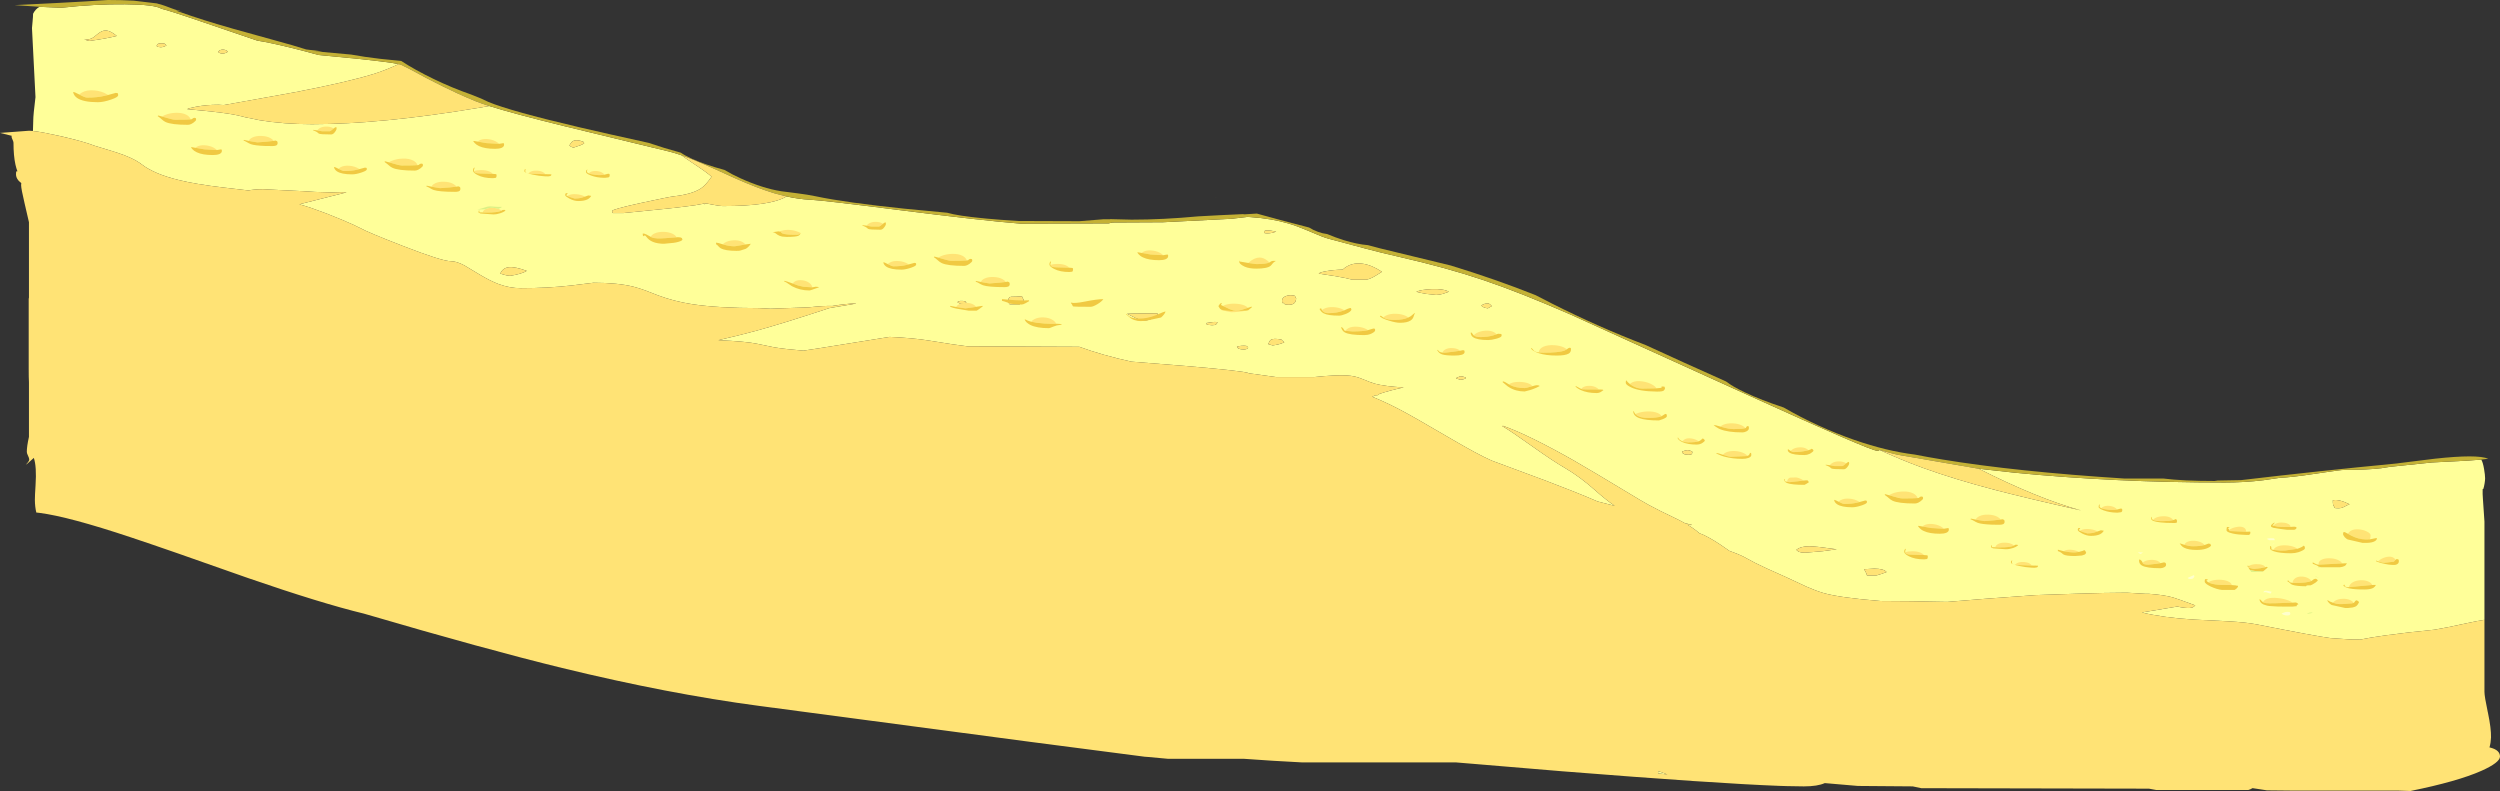 <?xml version="1.0" encoding="UTF-8" standalone="no"?>
<svg xmlns:ffdec="https://www.free-decompiler.com/flash" xmlns:xlink="http://www.w3.org/1999/xlink" ffdec:objectType="frame" height="902.95px" width="2853.25px" xmlns="http://www.w3.org/2000/svg">
  <rect width="100%" height="100%" fill="#333333" stroke="none"/>
  <g transform="matrix(1.0, 0.0, 0.0, 1.0, 213.25, -69.55)">
    <use ffdec:characterId="1192" height="902.95" transform="matrix(1.0, 0.0, 0.0, 1.0, -213.25, 69.55)" width="2853.25" xlink:href="#shape0"/>
  </g>
  <defs>
    <g id="shape0" transform="matrix(1.0, 0.0, 0.0, 1.0, 213.25, -69.55)">
      <path d="M2618.6 594.1 Q2620.5 597.05 2621.8 604.75 2623.0 611.8 2623.0 615.5 2623.0 617.6 2622.45 621.05 2621.85 624.9 2621.0 627.5 L2620.2 627.8 Q2620.0 633.1 2620.5 639.05 2621.0 647.7 2622.25 664.85 L2622.25 776.9 Q2613.55 778.35 2605.55 780.1 2576.2 786.5 2565.0 788.25 2535.35 791.1 2509.25 794.7 2491.95 797.1 2480.5 799.5 L2469.85 799.4 2446.55 797.8 Q2431.35 795.9 2362.0 782.1 2350.7 779.85 2329.85 778.65 L2291.0 776.7 Q2255.95 774.55 2231.25 768.55 L2235.0 767.95 2271.7 761.8 2271.3 761.7 Q2279.05 763.5 2285.0 763.5 2288.0 763.5 2290.05 762.3 L2292.25 760.5 Q2273.55 753.5 2267.0 751.5 2257.45 748.6 2239.25 747.25 L2235.3 747.25 2214.35 746.0 Q2191.65 746.0 2155.55 747.2 L2109.85 748.75 2054.4 752.8 2009.1 756.5 Q1973.1 755.75 1967.6 755.75 L1933.25 755.5 Q1886.7 751.75 1867.85 746.35 1858.95 743.75 1848.15 738.95 L1824.35 727.85 1802.4 718.0 Q1788.8 711.75 1780.1 706.75 1777.2 704.9 1770.15 701.95 1765.25 699.9 1760.65 698.35 L1750.35 691.25 Q1735.75 681.55 1726.15 678.05 1720.8 673.25 1712.65 668.4 L1716.75 668.85 1717.8 668.55 1709.6 666.6 1703.25 663.2 1681.9 652.8 Q1668.2 646.0 1658.2 639.95 1600.0 604.8 1582.9 595.1 1531.95 566.2 1502.25 555.55 L1501.5 555.7 1501.2 555.8 Q1511.9 562.05 1535.4 578.85 1558.65 595.45 1573.15 603.85 1590.05 613.75 1607.45 629.25 1619.2 639.75 1629.6 646.85 L1630.15 647.0 1610.1 641.85 Q1584.75 630.95 1550.8 618.1 L1489.3 595.25 Q1473.5 588.4 1439.6 568.45 1399.15 544.65 1382.5 536.05 1366.55 527.85 1352.85 522.35 L1356.05 520.9 1356.5 520.75 1358.95 520.6 Q1360.4 520.3 1361.0 519.15 1372.6 515.15 1388.85 511.7 1367.85 510.65 1355.7 507.4 1351.7 506.3 1340.6 501.7 1333.25 498.6 1324.05 498.05 1311.5 497.3 1286.6 499.9 L1243.25 499.9 1212.35 495.6 Q1208.8 493.15 1139.3 487.2 L1078.05 482.3 Q1045.25 475.15 1018.55 465.35 L890.7 464.8 Q877.8 463.3 847.45 458.3 829.0 455.25 802.05 454.05 L720.15 467.25 703.6 469.75 Q683.1 468.05 670.65 466.0 L650.6 461.85 Q638.05 459.2 606.55 457.8 627.6 453.05 648.35 447.45 680.8 438.6 733.2 421.2 L763.2 416.15 763.7 415.8 Q752.9 416.05 736.45 418.75 726.85 418.4 710.0 420.3 L666.2 421.9 664.25 421.8 653.05 421.2 Q606.05 421.2 576.65 416.7 556.15 413.5 538.05 406.75 L524.3 401.4 Q516.45 398.45 509.7 396.75 491.7 392.25 464.1 392.25 L439.0 395.35 Q412.3 398.45 381.05 398.45 368.4 398.45 355.55 393.65 346.35 390.2 334.5 383.1 L316.85 372.5 Q307.8 367.7 301.6 367.7 291.3 367.7 246.25 350.15 206.0 334.5 197.6 329.7 191.85 326.65 177.1 320.4 158.75 312.65 142.9 307.25 135.0 304.55 128.45 302.7 L182.45 289.05 Q176.85 288.55 165.35 289.15 L146.4 288.6 132.75 287.75 109.85 286.65 86.9 285.5 Q77.55 285.5 70.25 286.9 L41.65 283.55 Q10.3 279.85 -9.55 274.95 -37.25 268.1 -51.35 257.25 -61.2 249.7 -80.15 243.6 -90.2 240.35 -105.35 235.85 -117.75 230.95 -145.05 224.75 -166.1 220.0 -175.65 219.05 L-175.3 207.15 Q-175.3 200.75 -172.75 180.4 L-176.75 101.6 -176.1 94.45 Q-175.5 88.2 -175.5 85.25 -172.85 79.9 -168.1 77.3 L-162.05 77.6 -158.75 77.75 -143.25 78.4 Q-104.85 74.1 -70.55 74.45 -36.4 74.75 -29.05 79.55 L-24.05 80.9 Q-12.9 83.9 62.9 109.95 L80.35 115.9 Q95.8 118.35 120.45 124.45 135.05 128.05 150.4 132.35 L198.3 137.0 Q225.05 139.9 235.1 141.5 L241.75 142.7 Q226.9 149.7 212.85 154.05 183.05 163.25 124.1 174.65 L42.2 189.45 36.05 189.1 Q22.55 189.1 10.8 191.3 2.15 192.9 0.35 194.1 L28.05 196.8 Q47.5 198.95 58.25 201.3 L66.45 203.35 83.05 206.75 Q110.0 211.3 142.8 211.3 221.55 211.3 332.1 192.8 L345.2 190.55 Q372.65 199.25 431.3 213.65 L550.85 242.6 Q557.0 244.15 564.45 246.75 568.6 249.85 575.7 254.55 595.25 267.5 598.85 271.25 592.25 280.9 586.75 284.55 576.6 291.25 555.8 293.6 551.15 294.05 519.6 300.9 485.45 308.35 485.45 310.25 485.45 311.85 485.85 312.3 L486.25 312.75 498.05 312.75 549.45 307.55 Q590.55 303.05 590.6 301.35 590.6 303.35 591.5 302.35 592.05 301.7 591.5 301.5 L599.6 303.05 Q608.0 304.75 611.6 304.75 666.55 304.75 684.4 293.75 L683.6 293.55 Q698.25 296.9 711.4 297.5 724.85 298.05 813.5 309.35 909.15 321.5 951.6 324.8 L1052.15 324.5 1056.05 323.5 1114.1 323.2 1192.25 319.25 1209.8 317.2 1209.8 317.05 1214.25 317.35 Q1238.25 319.0 1257.45 324.7 1267.3 327.6 1280.6 333.25 L1282.9 334.25 Q1296.75 340.3 1302.75 341.9 L1343.05 352.7 Q1364.45 358.4 1383.65 362.7 1437.4 374.95 1479.25 389.05 1521.55 403.25 1580.3 429.0 1588.15 432.45 1782.4 520.75 1921.55 584.0 1929.2 584.0 1931.15 584.0 1931.9 583.1 1956.0 594.25 1981.45 603.55 2017.1 616.5 2063.8 628.75 2098.6 637.85 2161.95 652.15 2111.8 638.3 2045.1 604.5 L2085.7 609.0 Q2199.95 620.25 2325.7 620.25 2348.25 620.25 2369.75 617.65 L2386.3 615.25 2388.1 614.95 Q2402.4 614.3 2427.7 610.45 2457.9 605.8 2463.0 605.8 2488.7 605.8 2504.15 603.95 L2505.0 603.85 2514.4 602.35 2531.2 600.6 2562.5 597.35 2592.3 595.85 2599.7 595.45 2604.55 595.15 2617.9 594.15 2618.6 594.1 M1689.75 953.45 L1679.0 952.2 1679.4 949.6 1689.75 953.45 M1928.2 726.35 L1934.55 724.4 1939.9 722.45 Q1936.85 718.6 1925.85 718.5 L1914.25 719.2 1916.35 723.0 Q1917.5 725.45 1917.5 726.35 L1928.2 726.35 M1836.9 697.1 Q1838.65 698.85 1840.2 699.45 1842.5 700.35 1846.95 700.35 L1866.95 698.65 1883.05 696.45 Q1859.4 693.05 1851.7 693.0 1842.0 692.95 1836.9 697.1 M1717.35 587.95 Q1717.75 587.55 1718.15 586.55 L1718.15 585.0 Q1714.85 583.2 1712.4 583.3 1710.45 583.35 1706.35 585.0 L1706.85 586.55 Q1708.4 587.3 1709.45 588.15 L1713.5 588.6 Q1716.7 588.6 1717.35 587.95 M1425.75 406.15 Q1429.15 406.15 1433.45 404.95 L1440.35 402.55 Q1434.75 399.05 1420.8 399.55 1408.25 400.05 1403.2 402.55 1407.15 403.75 1414.5 404.95 L1425.75 406.15 M1458.7 501.8 L1459.85 500.95 Q1459.2 500.0 1456.4 499.35 L1453.7 498.9 Q1448.55 500.55 1448.55 501.45 L1453.7 503.0 Q1456.9 502.7 1458.7 501.8 M1489.3 418.95 Q1488.7 418.0 1487.15 416.8 L1485.7 415.85 1481.6 416.15 Q1480.4 416.5 1477.5 417.9 L1478.3 419.45 Q1481.1 421.0 1484.7 421.5 L1489.3 418.95 M1319.15 377.2 Q1308.15 377.55 1299.85 379.1 1292.6 380.5 1291.75 381.8 L1310.9 384.75 Q1323.95 387.0 1329.9 388.7 L1346.55 388.7 Q1351.3 387.6 1356.65 384.3 L1364.0 379.75 Q1352.35 372.0 1341.9 370.5 1328.6 368.6 1319.15 377.2 M2455.35 649.65 Q2459.05 649.65 2461.85 648.1 2466.1 645.8 2468.35 645.1 2455.9 638.9 2449.2 640.55 2449.2 643.95 2449.45 645.2 2449.8 647.0 2451.15 648.35 L2450.8 649.0 Q2451.3 649.65 2455.35 649.65 M1229.55 335.2 Q1229.85 335.9 1233.05 335.9 1238.2 335.9 1243.3 333.85 1236.3 332.45 1233.1 332.45 1230.85 332.45 1229.45 333.35 1229.75 334.15 1229.55 335.2 M1108.25 429.2 Q1107.95 428.75 1107.8 427.9 L1107.75 427.15 Q1089.5 427.15 1079.8 427.4 L1073.15 427.65 1082.85 432.5 Q1087.5 434.65 1090.8 435.15 1098.4 436.3 1108.25 429.2 M1210.6 467.15 Q1211.25 466.5 1211.25 465.85 L1209.2 464.3 Q1206.85 463.9 1203.25 464.25 1199.6 464.6 1198.45 465.35 1199.45 468.4 1206.15 468.4 1209.35 468.4 1210.6 467.15 M1174.65 439.8 L1176.4 437.65 Q1175.6 436.65 1170.8 437.15 L1163.85 438.15 1163.85 439.7 1165.0 440.25 1170.0 440.75 Q1173.35 440.75 1174.65 439.8 M1252.55 460.2 L1250.8 458.7 Q1249.45 457.7 1249.45 457.15 1239.9 455.2 1236.9 457.6 1235.9 458.35 1235.25 459.95 L1234.1 462.25 1239.2 463.8 Q1247.1 462.8 1252.55 460.2 M1264.1 415.35 Q1265.7 413.75 1266.1 410.25 L1264.55 407.15 Q1258.95 405.65 1254.4 407.45 1249.95 409.2 1249.95 412.55 1249.95 415.75 1250.5 415.6 L1251.0 414.85 1253.0 416.7 Q1254.3 417.4 1257.65 417.4 1262.1 417.4 1264.1 415.35 M884.55 416.4 L889.7 414.85 889.15 413.8 Q885.85 412.7 883.15 412.95 880.65 413.15 879.45 414.35 880.95 415.85 884.55 416.4 M955.3 411.75 Q953.25 409.4 953.25 407.65 L946.05 408.15 941.2 408.2 Q937.6 408.45 937.6 412.05 937.6 415.1 938.4 416.0 L939.15 416.9 950.4 416.9 Q952.4 416.2 953.7 414.5 L955.3 411.75 M-23.25 121.25 L-24.55 120.15 -25.5 119.25 Q-31.35 118.6 -33.2 119.75 -34.0 120.15 -34.5 122.0 -34.3 122.6 -32.95 123.05 L-29.75 123.5 Q-28.0 123.5 -25.75 122.65 -23.65 121.9 -23.25 121.25 M-115.25 114.5 Q-115.25 115.25 -114.0 115.75 L-110.85 116.25 Q-92.6 113.75 -80.0 110.6 -86.5 105.05 -91.5 104.4 -95.35 103.95 -99.25 106.5 -101.55 108.0 -105.85 111.65 -109.8 114.5 -113.6 114.5 L-115.9 114.15 -116.75 114.0 Q-116.75 114.5 -115.25 114.5 M40.75 130.75 Q42.4 130.75 44.45 129.9 46.0 129.25 47.0 128.5 44.1 125.95 40.7 126.15 37.45 126.3 35.5 128.75 L37.45 130.05 Q39.05 130.75 40.75 130.75 M357.7 381.8 L362.0 383.1 Q366.0 384.35 369.0 384.35 382.05 382.3 387.95 378.7 374.55 373.75 367.55 374.5 360.6 375.25 357.7 381.8 M449.3 235.3 Q452.85 233.9 453.55 232.9 L452.5 231.35 Q444.6 228.25 440.45 230.7 438.65 231.8 436.65 235.45 437.65 237.0 441.25 238.05 L449.3 235.3" fill="#ffff99" fill-rule="evenodd" stroke="none"/>
      <path d="M2618.6 594.1 L2617.9 594.15 2604.55 595.15 2599.7 595.45 2592.3 595.85 2562.5 597.35 2531.2 600.6 2514.4 602.35 2505.0 603.85 2504.15 603.95 Q2488.7 605.8 2463.0 605.8 2457.9 605.8 2427.7 610.45 2402.4 614.3 2388.1 614.95 L2386.3 615.25 2369.75 617.65 Q2348.25 620.25 2325.7 620.25 2199.95 620.25 2085.7 609.0 L2045.1 604.5 2044.9 604.5 1952.55 588.55 1950.85 588.15 1949.15 587.75 1948.25 587.5 1946.2 587.0 1942.6 586.05 1931.9 583.1 Q1931.15 584.0 1929.2 584.0 1921.55 584.0 1782.4 520.75 1588.15 432.45 1580.3 429.0 1521.55 403.25 1479.25 389.05 1437.4 374.95 1383.65 362.7 1364.45 358.4 1343.05 352.7 L1302.75 341.9 Q1296.75 340.3 1282.9 334.25 L1280.6 333.25 Q1267.3 327.6 1257.45 324.7 1238.25 319.0 1214.25 317.35 L1209.8 317.05 1209.8 317.2 1192.25 319.25 1114.1 323.2 1056.05 323.5 1052.15 324.5 951.6 324.8 Q909.15 321.5 813.5 309.35 724.85 298.05 711.4 297.5 698.25 296.9 683.6 293.55 L671.25 290.35 668.3 289.45 Q650.75 284.05 626.65 273.4 599.85 261.15 587.2 255.7 574.6 250.25 564.45 246.75 557.0 244.15 550.85 242.6 L431.3 213.65 Q372.65 199.25 345.2 190.55 335.75 187.55 330.0 185.25 320.1 181.25 308.75 176.05 292.8 168.7 273.95 158.9 L265.2 154.2 261.45 152.15 Q253.2 147.65 247.45 144.95 L244.15 143.35 241.75 142.7 235.1 141.5 Q225.05 139.9 198.3 137.0 L150.4 132.35 Q135.05 128.05 120.45 124.45 95.8 118.35 80.35 115.9 L62.9 109.95 Q-12.9 83.9 -24.05 80.9 L-29.05 79.55 Q-36.4 74.75 -70.55 74.45 -104.85 74.1 -143.25 78.4 L-158.75 77.75 -162.05 77.6 -168.1 77.3 -196.6 75.4 -146.95 72.9 -116.85 71.25 -90.15 69.55 Q-73.4 69.55 -60.4 70.35 L-34.5 73.4 -34.05 73.45 -33.15 73.8 -29.6 74.7 Q-26.3 75.65 -17.4 79.05 -10.75 81.65 -4.35 82.7 L-12.25 81.65 -12.55 81.6 Q3.4 87.35 20.85 92.85 46.7 101.0 98.1 114.95 122.7 121.6 136.3 126.0 L155.3 128.3 145.4 128.0 187.65 131.85 Q202.8 134.65 220.75 136.7 L244.65 139.1 Q260.2 149.3 281.5 159.6 303.1 170.05 324.5 177.45 L335.95 182.05 344.15 185.9 Q369.25 196.3 447.15 214.6 479.0 222.05 527.0 232.6 L544.5 238.25 563.75 243.8 Q568.6 247.2 576.4 250.75 590.75 257.3 613.6 263.5 622.7 268.9 631.8 273.0 657.1 284.45 678.3 287.8 L696.65 290.15 Q708.4 291.6 717.9 293.6 751.75 300.75 818.9 307.7 L867.75 312.35 Q873.7 314.1 884.5 315.75 907.5 319.25 949.0 321.75 L1018.6 322.0 1045.95 319.8 1053.45 319.8 1054.15 319.65 1078.25 320.25 Q1113.95 320.25 1154.0 316.5 L1179.15 315.15 1205.1 313.95 1207.45 314.15 1221.15 313.3 Q1242.95 319.45 1280.75 329.2 1290.9 335.4 1301.5 336.7 1311.05 340.7 1320.6 343.7 1335.75 348.35 1348.05 349.35 L1361.8 353.0 1430.45 369.65 1442.6 372.6 Q1494.0 388.35 1539.3 406.4 L1558.2 416.1 Q1611.45 442.95 1664.8 463.3 1706.75 482.65 1756.75 504.95 1764.25 510.8 1778.35 517.45 1796.55 526.05 1822.5 534.65 1861.6 557.2 1903.2 571.65 1939.75 584.35 1972.15 588.35 1986.9 591.25 2003.75 594.0 2087.55 607.8 2211.3 615.7 L2255.8 615.7 Q2278.25 618.5 2314.25 618.5 L2317.75 618.0 2344.6 617.5 Q2431.4 607.2 2522.7 598.45 L2525.45 598.05 2565.4 593.1 Q2614.0 587.75 2626.6 593.1 L2618.6 594.1 M1174.65 295.5 L1174.6 295.5 1173.0 294.6 1174.65 295.5" fill="#c4b135" fill-rule="evenodd" stroke="none"/>
      <path d="M2045.1 604.5 Q2111.8 638.3 2161.95 652.15 2098.6 637.85 2063.8 628.75 2017.1 616.5 1981.45 603.55 1956.0 594.25 1931.9 583.1 L1942.6 586.05 1946.2 587.0 1948.25 587.5 1949.15 587.75 1950.85 588.15 1952.55 588.55 2044.9 604.5 2045.1 604.5 M683.6 293.55 L684.4 293.75 Q666.55 304.75 611.6 304.75 608.0 304.75 599.6 303.05 L591.5 301.5 Q592.05 301.7 591.5 302.35 590.6 303.35 590.6 301.35 590.55 303.05 549.45 307.55 L498.05 312.75 486.25 312.75 485.85 312.3 Q485.45 311.85 485.45 310.25 485.45 308.35 519.6 300.9 551.15 294.05 555.8 293.6 576.6 291.25 586.75 284.55 592.25 280.9 598.85 271.25 595.25 267.5 575.7 254.55 568.6 249.85 564.45 246.75 574.6 250.25 587.2 255.7 599.85 261.15 626.65 273.4 650.75 284.05 668.3 289.45 L671.25 290.35 683.6 293.55 M345.2 190.55 L332.1 192.8 Q221.55 211.3 142.8 211.3 110.0 211.3 83.05 206.75 L66.45 203.35 58.25 201.3 Q47.5 198.95 28.05 196.8 L0.35 194.1 Q2.15 192.9 10.8 191.3 22.55 189.1 36.05 189.1 L42.2 189.45 124.1 174.65 Q183.05 163.25 212.85 154.05 226.9 149.7 241.75 142.7 L244.15 143.35 247.45 144.95 Q253.2 147.65 261.45 152.15 L265.2 154.2 273.95 158.9 Q292.8 168.7 308.75 176.05 320.1 181.25 330.0 185.25 335.75 187.55 345.2 190.55 M-175.65 219.05 Q-166.1 220.0 -145.05 224.75 -117.75 230.95 -105.35 235.85 -90.2 240.35 -80.15 243.6 -61.2 249.7 -51.35 257.25 -37.25 268.1 -9.55 274.95 10.3 279.85 41.65 283.55 L70.25 286.9 Q77.55 285.5 86.9 285.5 L109.85 286.65 132.75 287.75 146.4 288.6 165.35 289.15 Q176.85 288.55 182.45 289.05 L128.45 302.7 Q135.0 304.55 142.9 307.25 158.75 312.65 177.1 320.4 191.85 326.65 197.6 329.7 206.0 334.5 246.25 350.15 291.3 367.7 301.6 367.7 307.8 367.7 316.85 372.5 L334.5 383.1 Q346.35 390.2 355.55 393.65 368.4 398.45 381.05 398.45 412.3 398.45 439.0 395.35 L464.1 392.25 Q491.7 392.25 509.7 396.75 516.45 398.45 524.3 401.4 L538.05 406.75 Q556.15 413.5 576.65 416.7 606.05 421.2 653.05 421.2 L664.25 421.8 666.2 421.9 710.0 420.3 Q726.85 418.4 736.45 418.75 752.9 416.05 763.7 415.8 L763.2 416.15 733.2 421.2 Q680.8 438.6 648.35 447.45 627.6 453.05 606.55 457.8 638.05 459.2 650.6 461.85 L670.65 466.0 Q683.1 468.05 703.6 469.75 L720.15 467.25 802.05 454.05 Q829.0 455.25 847.45 458.3 877.8 463.3 890.7 464.8 L1018.55 465.35 Q1045.25 475.15 1078.05 482.3 L1139.3 487.2 Q1208.8 493.15 1212.35 495.6 L1243.25 499.9 1286.6 499.9 Q1311.5 497.3 1324.05 498.05 1333.25 498.6 1340.6 501.7 1351.7 506.3 1355.7 507.4 1367.85 510.65 1388.85 511.7 1372.6 515.15 1361.0 519.15 1360.4 520.3 1358.95 520.6 L1356.5 520.75 1356.05 520.9 1352.85 522.35 Q1366.55 527.85 1382.5 536.05 1399.15 544.65 1439.6 568.45 1473.5 588.4 1489.3 595.25 L1550.8 618.1 Q1584.75 630.95 1610.1 641.85 L1630.15 647.0 1629.6 646.85 Q1619.2 639.75 1607.45 629.25 1590.05 613.75 1573.15 603.85 1558.65 595.45 1535.4 578.85 1511.9 562.05 1501.2 555.8 L1501.5 555.7 1502.25 555.55 Q1531.95 566.2 1582.9 595.1 1600.0 604.8 1658.2 639.95 1668.2 646.0 1681.9 652.8 L1703.25 663.2 1709.6 666.6 1717.8 668.55 1716.75 668.85 1712.65 668.4 Q1720.8 673.25 1726.15 678.05 1735.75 681.55 1750.35 691.25 L1760.65 698.35 Q1765.25 699.9 1770.15 701.95 1777.2 704.9 1780.1 706.75 1788.8 711.75 1802.4 718.0 L1824.35 727.85 1848.15 738.95 Q1858.95 743.75 1867.85 746.35 1886.7 751.75 1933.25 755.5 L1967.6 755.75 Q1973.1 755.75 2009.1 756.5 L2054.4 752.8 2109.85 748.75 2155.55 747.2 Q2191.65 746.0 2214.35 746.0 L2235.3 747.25 2239.25 747.25 Q2257.45 748.6 2267.0 751.5 2273.55 753.5 2292.25 760.5 L2290.05 762.3 Q2288.0 763.5 2285.0 763.5 2279.05 763.5 2271.3 761.7 L2271.7 761.8 2235.0 767.95 2231.25 768.55 Q2255.95 774.55 2291.0 776.7 L2329.85 778.65 Q2350.7 779.85 2362.0 782.1 2431.35 795.9 2446.55 797.8 L2469.85 799.4 2480.5 799.5 Q2491.95 797.1 2509.25 794.7 2535.35 791.1 2565.0 788.25 2576.2 786.5 2605.55 780.1 2613.55 778.35 2622.25 776.9 L2622.25 859.2 Q2622.25 864.35 2626.0 882.0 L2626.25 883.05 Q2630.0 901.0 2629.75 911.25 2629.5 917.3 2628.0 922.55 L2629.5 922.95 Q2640.0 925.75 2640.0 933.05 2639.75 939.9 2619.0 949.2 2591.8 961.35 2537.55 972.35 L2537.55 972.3 2524.9 971.9 2407.6 971.9 2373.95 971.55 2357.55 969.05 Q2355.3 970.45 2352.85 971.15 L2247.55 971.15 2239.35 969.65 1979.5 969.1 1969.75 967.05 1907.25 966.55 1869.35 963.3 Q1861.1 967.05 1845.5 967.05 L1827.35 966.75 1826.75 966.75 1817.2 966.45 Q1745.15 963.75 1570.2 949.85 L1465.6 941.1 1464.9 941.05 1464.85 941.05 1448.0 939.65 1272.25 939.65 1239.3 937.8 1206.15 935.55 1119.55 935.55 1097.35 933.5 1093.25 933.2 963.15 916.3 653.25 875.2 Q549.6 861.45 428.45 831.95 340.95 810.6 202.15 769.9 153.05 758.0 69.9 729.3 -22.8 696.45 -64.25 682.7 -134.95 659.15 -168.2 654.9 L-171.8 654.5 Q-173.35 648.3 -173.45 640.05 -173.45 635.15 -172.7 623.7 -171.25 602.1 -174.65 592.15 -175.0 592.25 -178.95 596.0 -182.95 599.7 -183.75 599.95 L-181.3 597.05 Q-179.85 595.25 -179.85 594.1 -179.85 592.5 -181.25 589.7 -182.65 586.95 -182.65 585.3 -182.65 579.05 -180.25 568.35 L-180.2 568.15 -180.2 506.0 Q-180.5 501.3 -180.5 489.6 L-180.5 409.3 Q-180.2 412.1 -180.2 408.85 L-180.2 323.2 -185.25 301.35 Q-189.15 284.85 -189.15 280.8 L-188.95 278.5 Q-195.0 274.1 -195.0 268.25 -195.0 266.2 -194.8 265.5 L-194.65 265.2 -193.35 265.1 Q-194.65 261.7 -195.6 257.5 -197.85 247.45 -197.85 232.5 -197.85 231.25 -198.95 228.95 -200.1 226.6 -200.1 225.35 L-199.85 224.55 -213.25 221.25 -180.0 218.75 -175.65 219.05 M2455.35 649.65 Q2451.3 649.65 2450.8 649.0 L2451.15 648.35 Q2449.8 647.0 2449.45 645.2 2449.2 643.95 2449.2 640.55 2455.9 638.9 2468.35 645.1 2466.1 645.8 2461.85 648.1 2459.05 649.65 2455.35 649.65 M1319.15 377.2 Q1328.6 368.6 1341.9 370.5 1352.35 372.0 1364.0 379.75 L1356.65 384.3 Q1351.3 387.6 1346.55 388.7 L1329.9 388.7 Q1323.95 387.0 1310.9 384.75 L1291.75 381.8 Q1292.6 380.5 1299.85 379.1 1308.15 377.55 1319.15 377.2 M1489.3 418.95 L1484.7 421.5 Q1481.1 421.0 1478.3 419.45 L1477.5 417.9 Q1480.4 416.5 1481.6 416.15 L1485.7 415.85 1487.15 416.8 Q1488.7 418.0 1489.3 418.95 M1458.7 501.8 Q1456.9 502.7 1453.7 503.0 L1448.55 501.45 Q1448.55 500.55 1453.7 498.9 L1456.4 499.35 Q1459.2 500.0 1459.85 500.95 L1458.7 501.8 M1425.75 406.15 L1414.5 404.95 Q1407.15 403.75 1403.2 402.55 1408.25 400.05 1420.8 399.55 1434.75 399.05 1440.35 402.55 L1433.45 404.95 Q1429.15 406.15 1425.75 406.15 M1717.35 587.95 Q1716.7 588.6 1713.5 588.6 L1709.45 588.15 Q1708.4 587.3 1706.85 586.55 L1706.35 585.0 Q1710.45 583.35 1712.4 583.3 1714.85 583.2 1718.15 585.0 L1718.15 586.55 Q1717.75 587.55 1717.35 587.95 M1836.9 697.1 Q1842.0 692.95 1851.7 693.0 1859.4 693.05 1883.05 696.45 L1866.95 698.65 1846.95 700.35 Q1842.5 700.35 1840.2 699.45 1838.65 698.85 1836.9 697.1 M1928.2 726.35 L1917.5 726.35 Q1917.5 725.45 1916.35 723.0 L1914.25 719.2 1925.85 718.5 Q1936.85 718.6 1939.9 722.45 L1934.55 724.4 1928.2 726.35 M1689.75 953.45 L1679.4 949.6 1679.0 952.2 1689.75 953.45 M1229.55 335.2 Q1229.75 334.15 1229.45 333.35 1230.85 332.45 1233.1 332.45 1236.3 332.45 1243.3 333.85 1238.2 335.9 1233.05 335.9 1229.85 335.9 1229.55 335.2 M955.3 411.75 L953.7 414.5 Q952.4 416.2 950.4 416.9 L939.15 416.9 938.4 416.0 Q937.6 415.1 937.6 412.05 937.6 408.45 941.2 408.2 L946.05 408.15 953.25 407.65 Q953.25 409.4 955.3 411.75 M884.55 416.4 Q880.95 415.85 879.45 414.35 880.65 413.15 883.15 412.95 885.85 412.7 889.15 413.8 L889.7 414.85 884.55 416.4 M1264.1 415.35 Q1262.1 417.4 1257.65 417.4 1254.3 417.4 1253.0 416.7 L1251.0 414.85 1250.5 415.6 Q1249.95 415.75 1249.95 412.55 1249.95 409.2 1254.4 407.45 1258.95 405.65 1264.55 407.15 L1266.1 410.25 Q1265.7 413.75 1264.1 415.35 M1252.55 460.2 Q1247.1 462.8 1239.2 463.8 L1234.1 462.25 1235.25 459.95 Q1235.9 458.35 1236.9 457.6 1239.9 455.2 1249.45 457.15 1249.45 457.7 1250.8 458.7 L1252.55 460.2 M1174.65 439.8 Q1173.35 440.75 1170.0 440.75 L1165.0 440.25 1163.85 439.7 1163.85 438.15 1170.8 437.15 Q1175.6 436.65 1176.4 437.65 L1174.65 439.8 M1210.6 467.15 Q1209.35 468.4 1206.15 468.4 1199.45 468.4 1198.45 465.35 1199.6 464.6 1203.25 464.25 1206.85 463.9 1209.2 464.3 L1211.25 465.85 Q1211.25 466.5 1210.6 467.15 M1108.25 429.2 Q1098.4 436.3 1090.8 435.15 1087.5 434.65 1082.85 432.5 L1073.15 427.65 1079.8 427.4 Q1089.5 427.15 1107.75 427.15 L1107.8 427.9 Q1107.95 428.75 1108.25 429.2 M449.3 235.3 L441.25 238.05 Q437.65 237.0 436.65 235.45 438.65 231.8 440.45 230.7 444.6 228.25 452.5 231.35 L453.55 232.9 Q452.85 233.9 449.3 235.3 M357.7 381.8 Q360.6 375.25 367.55 374.5 374.55 373.75 387.95 378.7 382.05 382.3 369.0 384.35 366.0 384.35 362.0 383.1 L357.7 381.8 M40.75 130.75 Q39.05 130.75 37.45 130.05 L35.5 128.75 Q37.45 126.3 40.7 126.15 44.1 125.95 47.0 128.5 46.0 129.25 44.45 129.9 42.4 130.75 40.75 130.75 M-115.25 114.5 Q-116.75 114.5 -116.75 114.0 L-115.9 114.15 -113.6 114.5 Q-109.8 114.5 -105.85 111.65 -101.55 108.0 -99.25 106.5 -95.35 103.95 -91.5 104.4 -86.5 105.05 -80.0 110.6 -92.6 113.75 -110.85 116.25 L-114.0 115.75 Q-115.25 115.25 -115.25 114.5 M-23.25 121.25 Q-23.65 121.9 -25.75 122.65 -28.0 123.5 -29.75 123.5 L-32.95 123.05 Q-34.3 122.6 -34.5 122.0 -34.0 120.15 -33.2 119.75 -31.35 118.6 -25.5 119.25 L-24.55 120.15 -23.25 121.25" fill="#ffe375" fill-rule="evenodd" stroke="none"/>
      <path d="M2070.15 662.55 L2062.4 663.4 2060.2 663.6 2051.5 664.25 2043.1 662.85 2041.65 662.55 Q2042.65 660.15 2045.85 658.65 2050.05 656.65 2056.15 656.9 2062.2 657.1 2066.4 659.35 2068.95 660.75 2070.15 662.55 M2063.95 694.2 Q2064.55 691.7 2067.45 690.3 2070.3 688.85 2074.4 688.9 L2075.65 688.9 Q2080.4 689.1 2083.8 691.0 L2085.45 692.15 2084.9 692.4 Q2082.0 693.8 2074.4 694.2 L2068.2 694.3 2063.95 694.2 M1942.75 634.75 Q1944.05 633.85 1946.05 633.0 1951.45 630.75 1958.3 630.5 1965.75 630.25 1970.5 632.75 1974.15 634.7 1975.4 638.0 1971.55 638.4 1957.8 638.4 1955.0 638.4 1948.25 636.35 L1942.75 634.75 M1980.85 670.45 Q1981.95 669.25 1983.95 668.5 1988.05 666.95 1993.8 667.8 1999.65 668.65 2003.6 671.55 L2005.3 673.0 1991.0 672.2 1980.85 670.45 M1961.15 699.85 Q1964.6 698.7 1969.3 698.7 1974.95 698.7 1978.8 700.35 1981.4 701.45 1982.45 703.0 1977.35 702.7 1968.0 702.6 1961.45 702.5 1961.15 699.85 M2086.6 714.2 Q2087.35 712.95 2089.05 712.15 2091.8 710.8 2095.85 710.95 2099.8 711.05 2102.65 712.4 2104.9 713.5 2105.55 715.0 L2089.05 714.45 2086.6 714.2 M2185.0 649.6 Q2185.7 648.75 2186.7 648.15 2189.3 646.65 2193.35 646.85 2197.1 647.05 2200.0 648.55 2202.25 649.7 2202.8 651.1 2197.6 652.0 2191.4 651.1 2187.1 650.5 2185.0 649.6 M2244.05 662.9 Q2244.9 661.5 2247.3 660.4 2250.75 658.85 2255.5 658.75 2260.45 658.6 2263.7 660.2 2266.05 661.35 2266.95 663.15 2262.5 664.35 2254.6 664.35 2246.75 664.35 2244.05 662.9 M2160.6 675.35 L2161.85 674.6 Q2165.25 672.95 2170.65 673.35 2175.6 673.7 2179.45 675.45 2180.15 675.75 2180.7 676.1 L2178.0 677.0 Q2174.25 678.3 2168.9 678.3 2163.15 676.65 2160.6 675.35 M2142.05 698.65 L2143.25 697.95 Q2146.35 696.55 2151.25 697.05 2155.75 697.5 2159.2 699.3 L2159.45 699.45 2154.95 700.05 Q2148.6 700.05 2142.05 698.65 M2232.1 711.7 L2233.75 710.55 Q2236.95 708.75 2241.6 708.55 2246.2 708.35 2249.45 709.8 2251.6 710.8 2252.45 712.3 L2248.15 713.0 2238.95 714.0 Q2233.2 714.0 2232.35 712.35 L2232.1 711.7 M2381.55 669.6 Q2382.3 668.25 2383.95 667.35 2386.65 665.9 2390.85 665.9 2394.75 665.95 2397.7 667.2 2400.8 668.5 2400.8 670.4 L2400.8 670.9 Q2391.65 671.25 2386.3 670.65 L2381.55 669.6 M2330.85 674.35 L2330.9 674.3 Q2334.2 672.0 2338.8 671.1 2343.55 670.1 2346.65 671.25 2350.25 672.5 2350.25 676.2 L2350.25 676.45 2331.9 675.65 Q2331.1 675.35 2330.85 674.35 M2279.75 691.35 Q2280.55 689.2 2283.3 687.95 2286.8 686.35 2291.9 686.8 2296.95 687.25 2300.45 689.45 2301.95 690.4 2302.9 691.55 2297.9 693.0 2289.65 693.0 2285.25 693.0 2280.1 691.45 L2279.75 691.35 M2307.1 734.1 Q2307.95 733.45 2309.2 732.95 2313.3 731.2 2319.3 731.2 2325.25 731.2 2329.4 732.95 2333.4 734.65 2333.95 737.3 L2332.45 737.25 2322.0 737.1 2318.75 736.95 Q2310.85 736.35 2307.1 734.1 M2382.5 697.25 L2381.5 697.05 Q2382.55 694.8 2385.45 693.45 2389.4 691.65 2395.55 691.95 2401.3 692.2 2405.65 694.05 2407.65 694.9 2408.75 695.85 L2408.6 695.9 2394.45 697.9 2394.15 697.9 2393.8 697.9 2392.75 697.9 2389.95 697.95 2389.65 697.95 2384.45 697.5 2384.25 697.5 2382.5 697.25 M2433.0 714.0 L2432.95 712.95 Q2432.95 709.7 2437.25 707.95 2441.15 706.4 2446.7 706.75 2452.3 707.1 2456.1 709.15 2458.8 710.6 2459.85 712.6 L2459.4 712.6 2448.0 713.2 2443.05 713.5 2442.4 713.5 2442.1 713.55 2441.45 713.55 2433.0 714.0 M2403.2 734.75 Q2403.6 731.2 2406.65 729.25 2409.75 727.3 2414.4 727.6 2418.85 727.9 2422.1 730.05 2423.85 731.2 2424.7 732.65 2419.95 734.85 2406.2 734.85 L2403.45 734.75 2403.2 734.75 M2352.7 717.15 L2352.2 716.4 2352.25 716.35 2355.15 715.95 2355.1 715.9 2354.9 715.8 2354.35 715.6 2353.45 715.45 Q2353.85 715.2 2354.35 714.95 2357.3 713.55 2361.65 713.4 2365.85 713.25 2368.9 714.35 2371.65 715.35 2372.1 716.95 L2366.6 718.05 2359.6 718.85 Q2357.85 718.85 2354.95 717.95 L2352.7 717.15 M2403.05 757.35 Q2377.8 758.5 2373.2 757.95 2370.9 757.65 2369.55 756.85 2370.7 754.15 2374.5 752.85 2379.05 751.3 2386.45 752.1 2393.0 752.75 2398.35 754.8 2401.75 756.1 2403.05 757.35 M2466.4 678.75 Q2467.45 676.7 2469.5 675.45 2473.05 673.25 2478.8 673.7 2483.9 674.05 2488.05 676.15 2492.3 678.25 2492.3 680.5 2492.3 683.0 2491.6 685.05 2482.3 685.95 2473.75 682.5 L2473.6 682.4 2473.45 682.35 Q2470.5 681.1 2466.4 678.75 M2501.45 710.45 L2500.75 710.2 Q2501.6 709.35 2502.95 708.45 2506.65 705.95 2510.9 705.15 2515.85 704.2 2518.85 706.3 2520.05 707.15 2520.85 708.45 L2520.55 708.7 2518.95 710.55 2512.0 711.45 2507.9 711.9 Q2506.15 711.9 2502.8 710.9 L2502.65 710.85 2501.45 710.45 M2467.55 739.7 Q2468.3 736.45 2471.6 734.35 2475.4 731.95 2481.0 731.75 2486.5 731.55 2490.4 733.55 2493.25 735.0 2494.2 737.2 L2482.8 738.2 2467.55 739.7 M2449.2 757.4 Q2450.1 756.35 2451.35 755.5 2454.95 753.1 2460.4 752.95 2465.55 752.75 2469.4 754.6 2471.95 755.85 2472.95 757.65 L2471.0 758.2 2459.65 759.0 2459.35 759.0 2458.75 759.0 2457.55 759.0 2457.25 759.0 2456.95 759.0 2456.7 759.0 Q2453.85 759.0 2449.5 757.5 L2449.2 757.4 M1542.95 471.8 Q1543.2 467.45 1548.35 465.2 1553.1 463.15 1560.2 463.5 1567.1 463.85 1572.05 466.25 L1575.1 468.15 1572.45 469.6 Q1566.1 472.1 1547.95 472.1 L1542.95 471.8 M1468.7 452.3 Q1469.85 450.85 1472.1 449.6 1476.25 447.35 1481.95 446.95 1487.9 446.6 1491.75 448.65 1493.65 449.65 1494.75 451.1 L1490.9 452.35 Q1484.5 454.25 1476.55 454.25 1471.2 454.25 1468.7 452.3 M1508.9 508.25 Q1509.85 507.45 1511.35 506.85 1515.35 505.25 1521.35 505.4 1527.1 505.55 1531.3 507.2 1534.6 508.55 1535.5 510.35 L1533.75 510.85 Q1528.5 512.45 1526.85 512.45 1516.85 512.45 1509.65 508.75 L1509.2 508.45 1508.9 508.25 M1591.4 513.45 Q1592.2 512.2 1593.8 511.35 1596.9 509.7 1601.45 509.9 1605.9 510.15 1609.05 512.05 1610.6 512.95 1611.45 514.1 1594.2 514.1 1592.85 513.85 L1591.4 513.45 M1365.5 431.9 Q1366.65 430.7 1368.4 429.8 1372.95 427.45 1379.95 427.65 1386.6 427.85 1391.5 430.2 L1394.25 431.85 Q1388.15 434.7 1378.25 434.7 1371.05 434.7 1366.8 432.7 L1365.5 431.9 M1433.1 472.0 Q1433.7 469.75 1436.3 468.35 1439.4 466.65 1443.95 466.8 1448.4 466.9 1451.55 468.65 L1453.2 469.85 1444.05 471.15 1435.7 472.1 1433.1 472.0 M1322.3 447.15 Q1323.45 445.2 1325.8 444.0 1329.9 441.95 1336.1 442.45 1342.0 442.9 1346.4 445.3 L1348.05 446.35 Q1342.3 447.8 1330.35 447.8 L1322.3 447.15 M1321.1 423.7 L1320.25 424.0 Q1312.75 426.95 1302.75 426.95 1299.3 426.95 1297.1 425.25 1296.05 424.45 1295.45 423.45 1296.35 422.65 1297.55 422.05 1301.9 419.75 1308.55 420.05 1314.9 420.4 1319.55 422.8 L1321.1 423.7 M1750.25 556.4 Q1751.4 555.25 1753.3 554.4 1757.75 552.45 1764.25 552.7 1770.65 552.95 1775.15 555.3 1777.55 556.55 1778.8 558.15 1776.1 559.25 1765.3 559.25 1759.85 559.25 1751.95 556.9 L1750.25 556.4 M1753.0 588.55 Q1754.2 587.15 1756.15 586.15 1760.55 583.95 1767.0 584.3 1773.3 584.7 1777.85 587.2 1779.95 588.4 1781.15 589.8 L1779.85 590.1 1762.15 590.85 Q1759.65 590.85 1753.5 588.7 L1753.0 588.55 M1830.45 584.25 Q1831.3 583.25 1832.55 582.4 1835.75 580.3 1840.45 580.1 1845.05 579.85 1848.3 581.6 1849.75 582.35 1850.65 583.4 L1848.15 584.0 Q1841.5 585.5 1833.4 585.5 1832.6 585.5 1830.5 584.25 L1830.45 584.25 M1647.0 507.9 Q1648.15 506.55 1650.1 505.7 1654.45 503.85 1661.3 504.85 1667.6 505.75 1672.45 508.5 1676.15 510.6 1677.15 512.75 L1661.1 513.05 Q1654.45 513.05 1648.5 509.0 L1647.0 507.9 M1653.2 542.15 L1654.65 541.5 Q1659.85 539.4 1666.7 539.15 1674.0 538.9 1678.7 540.95 1681.8 542.35 1683.15 544.55 L1682.2 544.9 Q1677.9 546.5 1667.25 546.5 1659.55 546.5 1655.3 543.85 L1653.2 542.15 M1707.05 573.3 Q1707.95 571.7 1709.7 570.8 1712.8 569.2 1717.6 570.05 1722.05 570.8 1725.45 573.2 1721.95 574.45 1713.3 574.45 1709.8 574.45 1707.05 573.3 M1885.15 642.15 Q1886.05 641.2 1887.25 640.5 1891.4 638.1 1897.85 638.7 1903.85 639.25 1908.4 642.05 L1909.1 642.5 1906.3 643.2 Q1900.25 644.7 1891.65 644.7 1889.85 644.7 1885.55 642.35 L1885.15 642.15 M1893.85 598.35 Q1893.45 598.65 1893.0 599.05 1890.45 601.3 1889.45 601.5 L1880.55 601.5 1875.15 600.5 Q1876.05 599.15 1877.6 598.15 1880.8 596.1 1885.6 596.15 1890.25 596.15 1893.55 598.15 L1893.85 598.35 M1826.35 619.45 Q1826.65 615.9 1829.65 614.65 L1837.0 614.45 Q1841.05 615.3 1844.35 617.4 L1845.25 618.0 1838.8 618.8 1829.35 619.85 1826.35 619.45 M985.6 371.9 Q989.05 370.75 993.75 370.75 999.4 370.75 1003.25 372.4 1005.85 373.5 1006.9 375.05 1001.8 374.75 992.45 374.65 985.9 374.55 985.6 371.9 M1089.85 358.25 Q1090.95 357.05 1092.95 356.3 1097.05 354.75 1102.8 355.6 1108.65 356.45 1112.6 359.35 L1114.3 360.8 1100.0 360.0 1089.85 358.25 M1211.4 369.7 L1212.15 369.0 Q1218.4 363.5 1224.4 363.5 1229.0 363.5 1233.7 367.4 L1235.6 369.1 Q1232.1 370.95 1220.5 370.95 L1211.4 369.7 M675.6 333.55 L679.45 332.75 681.65 332.2 Q691.8 330.85 700.7 335.55 L700.55 335.9 Q698.8 337.5 695.65 337.5 682.6 337.5 679.45 335.9 L679.15 335.7 677.95 334.45 Q677.35 333.9 675.65 333.9 L675.6 333.55 M691.5 393.15 Q692.4 391.5 694.4 390.5 697.65 388.85 702.4 389.4 707.1 389.95 710.35 392.4 713.25 394.55 713.85 397.5 L703.85 396.85 698.5 395.6 696.65 395.05 696.15 394.85 693.15 393.75 691.5 393.15 M775.8 327.1 Q776.7 325.75 778.25 324.75 781.45 322.7 786.25 322.75 790.9 322.75 794.2 324.75 L794.5 324.95 793.65 325.65 Q791.1 327.9 790.1 328.1 L781.2 328.1 775.8 327.1 M823.95 371.3 L821.15 372.0 Q815.1 373.5 806.5 373.5 804.7 373.5 800.4 371.15 L800.0 370.95 Q800.9 370.0 802.1 369.3 806.25 366.9 812.7 367.5 818.7 368.05 823.25 370.85 L823.95 371.3 M890.25 366.8 Q886.4 367.2 872.65 367.2 869.85 367.2 863.1 365.15 L857.6 363.55 Q858.9 362.65 860.9 361.8 866.3 359.55 873.15 359.3 880.6 359.05 885.35 361.55 889.0 363.5 890.25 366.8 M934.7 391.35 L926.95 392.2 916.05 393.05 907.65 391.65 906.2 391.35 Q907.2 388.95 910.4 387.45 914.6 385.45 920.7 385.7 926.75 385.9 930.95 388.15 933.5 389.55 934.7 391.35 M963.7 436.75 Q964.9 435.0 967.4 433.75 971.85 431.55 977.95 431.8 984.25 432.1 988.45 434.9 991.1 436.65 992.25 439.1 985.8 439.25 978.4 438.75 969.45 438.15 963.7 436.75 M900.75 419.75 L898.05 420.2 888.7 421.5 879.0 420.05 878.65 420.0 878.1 419.9 Q878.85 418.0 881.55 416.7 884.95 415.05 889.75 415.2 894.65 415.3 897.95 417.25 899.8 418.3 900.75 419.75 M1212.0 423.1 L1212.05 423.5 1210.95 423.7 1212.0 423.1 M1209.3 424.05 Q1199.7 425.9 1191.75 425.9 L1181.05 423.65 1180.75 423.0 Q1184.55 424.55 1197.35 424.55 L1209.3 424.05 M1182.55 418.75 Q1183.7 418.0 1185.45 417.4 1190.0 415.95 1196.3 416.15 1202.75 416.35 1207.15 418.2 1209.8 419.35 1211.0 420.9 L1204.05 423.15 Q1199.85 424.45 1197.25 424.35 1194.55 424.25 1190.65 422.6 L1182.55 418.75 M389.95 267.55 Q390.7 266.3 392.4 265.5 395.15 264.15 399.2 264.3 403.15 264.4 406.0 265.75 408.25 266.85 408.9 268.35 L392.4 267.8 389.95 267.55 M434.3 293.2 Q434.85 292.8 435.55 292.45 438.95 290.8 444.35 291.2 449.3 291.55 453.15 293.3 L454.4 293.95 451.7 294.85 Q447.95 296.15 442.6 296.15 436.85 294.5 434.3 293.2 M458.7 267.45 Q459.4 266.6 460.4 266.0 463.0 264.5 467.05 264.7 470.8 264.9 473.7 266.4 475.95 267.55 476.5 268.95 471.3 269.85 465.1 268.95 460.8 268.35 458.7 267.45 M331.95 231.15 Q333.05 229.95 335.05 229.2 339.15 227.65 344.9 228.5 350.75 229.35 354.7 232.25 L356.4 233.7 342.1 232.9 331.95 231.15 M327.7 264.8 Q331.15 263.65 335.85 263.65 341.5 263.65 345.35 265.3 347.95 266.4 349.0 267.95 343.9 267.65 334.55 267.55 328.0 267.45 327.7 264.8 M355.45 307.9 Q356.55 308.3 357.5 308.85 L359.15 310.0 358.6 310.25 Q354.6 312.15 341.9 312.15 L337.65 312.05 Q338.2 309.75 340.7 308.4 L341.15 308.15 Q344.45 306.5 349.35 306.75 352.75 306.9 355.45 307.9 M558.85 340.4 L546.0 341.4 Q534.75 342.2 530.85 340.6 L529.45 339.85 Q530.5 337.55 533.65 336.05 537.9 334.05 544.1 334.15 550.25 334.3 554.55 336.45 557.85 338.1 558.85 340.4 M611.55 348.35 Q612.5 347.4 613.8 346.6 617.95 344.05 623.9 343.8 629.9 343.5 634.0 345.65 636.3 346.85 637.45 348.55 L637.1 348.6 634.15 349.15 633.95 349.2 625.3 350.65 Q618.75 350.65 612.25 348.55 L611.55 348.35 M167.55 216.2 L166.7 216.9 Q164.15 219.15 163.15 219.35 L154.25 219.35 148.85 218.35 Q149.75 217.0 151.3 216.0 154.5 213.95 159.3 214.0 163.95 214.0 167.25 216.0 L167.55 216.2 M70.65 230.35 Q71.65 227.95 74.85 226.45 79.05 224.45 85.15 224.7 91.2 224.9 95.4 227.15 97.95 228.55 99.15 230.35 L91.4 231.2 89.2 231.4 80.5 232.05 72.1 230.65 70.65 230.35 M-28.25 202.55 Q-26.95 201.65 -24.95 200.8 -19.55 198.55 -12.7 198.3 -5.25 198.05 -0.5 200.55 3.15 202.5 4.4 205.8 0.55 206.2 -13.2 206.2 -16.0 206.2 -22.75 204.15 L-28.25 202.55 M34.3 240.8 L20.0 240.0 9.85 238.25 Q10.95 237.05 12.95 236.3 17.05 234.75 22.8 235.6 28.65 236.45 32.6 239.35 L34.3 240.8 M230.65 254.8 Q231.95 253.9 233.95 253.05 239.35 250.8 246.2 250.55 253.65 250.3 258.4 252.8 262.05 254.75 263.3 258.05 259.45 258.45 245.7 258.45 242.9 258.45 236.15 256.4 L230.65 254.8 M307.75 282.6 L300.0 283.45 289.1 284.3 280.7 282.9 279.75 282.7 279.25 282.6 279.75 281.65 Q280.9 279.9 283.45 278.7 287.65 276.7 293.75 276.95 299.8 277.15 304.0 279.4 306.55 280.8 307.75 282.6 M173.05 262.2 L175.15 260.55 Q179.3 258.15 185.75 258.75 191.75 259.3 196.3 262.1 L197.0 262.55 194.2 263.25 Q188.15 264.75 179.55 264.75 177.75 264.75 173.45 262.4 L173.05 262.2 M-89.9 177.95 L-93.75 178.9 Q-102.0 180.95 -113.8 180.95 -116.3 180.95 -122.15 177.75 L-122.7 177.45 Q-121.5 176.15 -119.85 175.2 -114.15 171.9 -105.3 172.75 -97.1 173.5 -90.85 177.35 -90.35 177.6 -89.9 177.95" fill="#ffe375" fill-rule="evenodd" stroke="none"/>
      <path d="M2041.65 662.55 L2043.1 662.85 2051.5 664.25 2060.2 663.6 2062.4 663.4 2070.15 662.55 2072.25 662.15 2073.9 662.85 Q2074.6 663.35 2074.6 665.05 2074.6 667.05 2072.8 667.85 L2070.65 668.35 2068.6 668.45 2060.2 668.35 Q2048.7 667.9 2044.05 666.3 L2041.15 664.95 2040.0 664.25 2037.4 662.85 2035.65 662.15 2035.9 661.75 2036.15 661.4 2041.65 662.55 M2085.45 692.15 L2086.75 691.3 2089.1 691.25 2090.0 692.05 2086.95 693.9 2084.25 695.0 Q2080.05 696.4 2076.1 696.4 L2074.4 696.3 2063.75 695.55 2061.25 695.35 Q2060.6 694.8 2059.15 694.3 2059.15 692.05 2059.95 691.65 L2060.1 692.25 2060.2 694.05 2063.95 694.2 2068.2 694.3 2074.4 694.2 Q2082.0 693.8 2084.9 692.4 L2085.45 692.15 M1942.75 634.75 L1948.25 636.35 Q1955.0 638.4 1957.8 638.4 1971.55 638.4 1975.4 638.0 L1976.6 637.8 Q1977.1 637.65 1977.5 637.1 1977.9 636.55 1979.45 636.2 L1981.0 636.45 Q1981.55 636.65 1981.55 638.3 1981.55 639.6 1978.4 641.85 L1975.95 643.3 Q1973.95 644.2 1972.25 644.2 1953.3 644.2 1946.6 640.95 1944.5 639.95 1942.1 637.75 L1940.9 636.7 1937.75 634.35 Q1937.75 634.05 1938.0 633.85 L1938.25 633.55 1942.75 634.75 M2005.3 673.0 L2009.9 672.25 2010.75 672.5 Q2010.95 672.55 2010.95 674.1 2010.95 676.2 2008.35 677.45 L2007.9 677.65 Q2005.2 678.7 2000.6 678.7 1988.85 678.7 1982.3 675.55 1980.75 674.85 1979.45 673.9 1977.35 672.35 1975.8 670.15 L1976.3 669.65 1980.85 670.45 1991.0 672.2 2005.3 673.0 M1982.45 703.0 L1986.45 703.35 1986.7 703.65 Q1986.95 703.8 1986.95 705.3 1986.95 707.1 1985.85 707.6 L1982.75 707.95 1982.65 707.95 Q1972.15 707.95 1965.35 704.4 1961.0 702.15 1960.25 700.2 L1960.05 699.3 Q1960.05 697.5 1960.7 696.6 1961.2 695.85 1961.9 695.85 L1961.6 697.0 Q1961.1 698.05 1961.1 699.55 L1961.15 699.85 Q1961.45 702.5 1968.0 702.6 1977.35 702.7 1982.45 703.0 M2086.6 714.2 L2089.05 714.45 2105.55 715.0 2112.6 715.15 2112.7 715.95 2111.75 717.05 2109.15 717.5 2105.7 717.45 Q2098.55 717.1 2091.1 715.45 L2086.5 714.3 Q2081.85 712.9 2081.85 711.6 2081.85 709.9 2082.45 709.45 L2083.55 709.25 2083.25 709.75 Q2082.9 710.1 2082.9 711.6 2082.9 713.5 2086.6 714.2 M2202.8 651.1 L2207.2 649.95 2208.5 650.2 Q2208.9 650.4 2208.9 652.05 2208.9 653.55 2207.5 654.15 L2203.55 654.65 2202.65 654.65 Q2194.05 654.5 2187.55 652.0 L2184.35 650.6 Q2181.9 649.25 2181.9 648.1 2181.9 646.35 2182.5 645.75 2182.9 645.35 2183.7 645.35 L2183.35 645.75 Q2182.95 646.0 2182.95 647.55 2182.95 648.7 2185.0 649.6 2187.1 650.5 2191.4 651.1 2197.6 652.0 2202.8 651.1 M2244.05 662.9 Q2246.75 664.35 2254.6 664.35 2262.5 664.35 2266.95 663.15 2268.85 662.6 2270.1 661.85 2271.4 662.85 2271.4 664.1 L2271.15 665.7 2270.7 666.25 2268.5 666.45 2267.4 666.45 Q2249.9 666.4 2244.25 664.0 L2243.65 663.75 Q2241.75 662.7 2241.75 660.8 L2241.8 659.3 2242.25 659.75 2242.25 659.5 2242.5 660.75 Q2242.6 661.75 2243.3 662.4 L2244.05 662.9 M2180.7 676.1 L2184.5 674.75 2187.8 675.25 Q2186.4 677.8 2183.45 679.3 2179.6 681.15 2173.1 681.15 2168.15 681.15 2162.85 678.3 2160.7 677.15 2159.55 676.25 2158.1 675.1 2158.1 674.35 2158.1 672.65 2159.05 672.25 L2161.0 672.1 Q2160.75 672.95 2159.15 674.45 L2160.6 675.35 Q2163.15 676.65 2168.9 678.3 2174.25 678.3 2178.0 677.0 L2180.7 676.1 M2142.05 698.65 Q2148.6 700.05 2154.95 700.05 L2159.45 699.45 2160.95 699.05 Q2164.95 698.05 2165.35 697.45 2166.65 697.45 2167.7 700.45 2167.0 701.95 2166.0 702.5 L2162.85 703.55 2154.95 704.15 Q2144.55 704.15 2141.65 702.3 L2140.05 701.0 2139.4 700.5 Q2137.85 699.3 2135.4 698.5 L2135.4 696.9 2141.5 698.5 2142.05 698.65 M2252.45 712.3 L2256.7 711.35 2258.25 712.0 Q2258.9 712.55 2258.9 714.25 2258.9 715.85 2256.7 717.0 2254.95 717.9 2252.75 718.05 L2251.95 718.05 Q2236.8 718.05 2231.35 715.0 L2230.4 714.35 Q2228.1 712.6 2228.1 709.5 L2228.15 707.9 2228.2 708.2 2229.15 708.2 Q2230.85 709.25 2231.55 710.5 L2232.1 711.7 2232.35 712.35 Q2233.2 714.0 2238.95 714.0 L2248.15 713.0 2252.45 712.3 M2400.8 670.9 L2405.15 670.65 2407.5 671.05 2407.75 672.25 Q2407.1 673.75 2405.15 674.2 L2396.85 674.2 2389.4 673.25 2380.85 671.85 Q2380.45 671.3 2378.9 670.95 L2378.6 669.2 Q2379.6 667.9 2381.05 666.85 2382.3 665.95 2382.8 665.95 2382.8 666.5 2381.9 667.55 L2380.2 669.1 2381.55 669.6 2386.3 670.65 Q2391.65 671.25 2400.8 670.9 M2350.25 676.45 L2354.1 676.3 2354.85 676.3 2355.15 677.75 2354.65 679.15 2353.55 680.1 2349.9 680.05 Q2341.15 679.85 2335.05 678.5 2330.35 677.45 2328.75 676.15 2327.85 675.4 2327.85 674.6 2327.85 673.1 2328.1 672.15 L2328.35 671.05 2328.9 670.95 2330.05 671.05 Q2331.2 671.25 2331.35 671.6 L2329.4 672.35 Q2330.55 673.0 2330.8 674.15 L2330.85 674.35 Q2331.1 675.35 2331.9 675.65 L2350.25 676.45 M2302.9 691.55 L2303.1 691.5 2307.2 689.95 2309.3 690.25 2309.45 690.5 2310.25 692.05 Q2309.6 693.65 2306.15 695.1 L2304.35 695.8 Q2299.95 697.2 2293.7 697.2 2284.45 697.2 2279.55 694.7 L2277.85 693.65 Q2276.45 692.6 2275.45 691.1 L2274.4 689.7 Q2275.5 689.85 2279.75 691.35 L2280.1 691.45 Q2285.25 693.0 2289.65 693.0 2297.9 693.0 2302.9 691.55 M2333.95 737.3 Q2338.4 737.5 2340.45 738.15 L2340.7 737.75 Q2340.95 737.7 2340.95 739.3 L2339.45 741.15 2337.15 742.85 2322.7 742.85 Q2316.85 742.2 2310.05 739.05 L2309.75 738.9 Q2307.5 737.85 2306.05 736.85 L2305.1 736.2 2305.1 736.25 Q2303.0 734.6 2303.0 733.25 2303.0 731.5 2303.25 731.05 L2304.05 730.4 2306.45 730.9 Q2306.65 731.3 2306.25 731.55 L2304.85 732.2 Q2305.7 733.25 2307.1 734.1 2310.85 736.35 2318.75 736.95 L2322.0 737.1 2332.45 737.25 2333.95 737.3 M2408.75 695.85 L2410.85 695.15 Q2414.65 693.7 2416.05 692.3 L2416.9 693.1 Q2417.35 693.7 2417.35 695.35 2417.35 696.75 2412.65 698.75 L2410.2 699.7 Q2406.0 701.0 2401.6 701.0 2388.35 701.0 2381.95 698.75 L2381.7 698.65 2381.05 698.4 Q2377.55 697.0 2377.55 695.35 2377.55 693.7 2377.7 693.2 L2377.85 693.0 2378.6 692.7 Q2379.15 694.15 2379.15 696.65 L2382.5 697.25 2384.25 697.5 2384.45 697.5 2389.65 697.95 2389.95 697.95 2392.75 697.9 2393.8 697.9 2394.15 697.9 2394.45 697.9 2408.6 695.9 2408.75 695.85 M2433.15 716.35 Q2430.95 714.45 2426.25 712.95 L2426.25 711.35 Q2426.45 711.35 2428.75 712.7 2431.05 714.0 2432.55 714.0 L2433.0 714.0 2441.45 713.55 2442.1 713.55 2442.4 713.5 2443.05 713.5 2448.0 713.2 2459.4 712.6 2459.85 712.6 2465.25 712.4 Q2464.2 714.7 2462.7 715.5 L2460.35 716.4 2457.2 717.0 2436.15 717.0 2433.15 716.35 M2424.7 732.65 L2425.15 732.4 2427.35 730.75 Q2428.35 730.05 2429.95 730.1 2431.6 730.8 2432.05 732.2 2430.1 734.4 2426.35 736.4 L2425.5 736.85 2424.05 737.5 2423.65 737.6 2419.25 737.65 Q2419.25 738.3 2419.05 738.35 L2418.4 738.65 Q2407.55 738.6 2403.25 737.0 L2402.3 736.6 Q2401.25 736.05 2399.9 734.75 2398.65 733.55 2397.4 733.0 L2397.5 732.55 Q2397.7 732.1 2398.2 731.95 L2400.2 734.05 Q2401.15 734.55 2403.2 734.75 L2403.45 734.75 2406.2 734.85 Q2419.95 734.85 2424.7 732.65 M2372.1 716.95 L2373.75 716.45 2374.65 716.95 2374.9 717.25 2369.6 721.7 2369.05 721.7 Q2359.5 721.7 2354.6 720.0 L2352.7 717.15 2354.95 717.95 Q2357.85 718.85 2359.6 718.85 L2366.6 718.05 2372.1 716.95 M2352.25 716.35 L2352.2 716.35 2351.45 715.25 2352.75 715.35 2354.35 715.6 2354.9 715.8 2355.1 715.9 2355.15 715.95 2352.25 716.35 M2369.55 756.85 Q2370.9 757.65 2373.2 757.95 2377.8 758.5 2403.05 757.35 L2407.25 757.15 Q2409.5 758.1 2409.85 759.25 2408.0 759.85 2407.95 760.5 L2408.2 761.35 2403.2 761.85 2396.35 761.9 2386.0 761.75 2376.85 761.2 2374.35 760.8 2370.2 759.5 2369.1 758.9 2369.1 758.95 Q2365.85 757.0 2365.5 753.6 L2366.15 753.6 2369.05 756.5 2369.55 756.85 M2491.6 685.05 L2499.35 683.55 Q2499.9 685.5 2497.3 687.1 2494.25 689.0 2487.85 689.15 L2486.65 689.15 2486.0 689.15 2484.55 689.15 2484.3 689.15 2483.05 689.1 2482.9 689.1 2466.05 685.2 2464.7 684.35 Q2462.55 682.8 2461.55 680.9 2460.9 679.8 2460.9 679.2 2460.9 677.55 2461.2 677.2 L2461.95 676.7 Q2462.7 676.6 2465.95 678.5 L2466.4 678.75 Q2470.5 681.1 2473.45 682.35 L2473.6 682.4 2473.75 682.5 Q2482.3 685.95 2491.6 685.05 M2520.85 708.45 Q2522.1 707.3 2522.75 707.7 L2524.15 708.15 Q2524.55 708.45 2524.55 710.15 2524.55 712.5 2522.4 713.6 L2522.05 713.75 Q2520.6 714.35 2519.2 714.35 2513.15 714.35 2506.05 712.55 L2504.95 712.3 2503.15 711.8 2500.25 710.8 2498.45 710.05 2498.45 709.25 2501.45 710.45 2502.65 710.85 2502.8 710.9 Q2506.15 711.9 2507.9 711.9 L2512.0 711.45 2518.95 710.55 2520.55 708.7 2520.85 708.45 M2494.2 737.2 L2498.45 737.1 Q2497.1 739.45 2495.7 740.3 L2494.6 740.9 Q2491.3 742.35 2485.05 742.35 2474.15 742.35 2468.4 741.15 L2467.4 740.95 Q2463.45 739.95 2461.3 738.15 L2461.4 737.7 2461.95 736.8 Q2462.85 737.0 2462.9 737.5 L2462.6 738.4 Q2464.15 739.7 2467.1 739.7 L2467.55 739.7 2482.8 738.2 2494.2 737.2 M2472.95 757.65 L2473.55 757.3 2474.55 755.85 Q2474.95 755.0 2476.4 754.65 2478.2 755.35 2479.15 756.75 2478.0 759.45 2476.45 760.85 2474.95 762.2 2471.9 762.85 L2466.6 763.45 2465.0 763.45 2464.55 763.45 2463.9 763.45 2463.3 763.45 2447.95 760.05 2447.75 759.95 2447.35 759.7 Q2444.7 758.05 2442.8 754.95 L2443.6 754.65 Q2445.15 756.05 2449.2 757.4 L2449.5 757.5 Q2453.85 759.0 2456.7 759.0 L2456.95 759.0 2457.25 759.0 2457.55 759.0 2458.75 759.0 2459.35 759.0 2459.65 759.0 2471.0 758.2 2472.95 757.65 M1542.95 471.8 L1547.95 472.1 Q1566.1 472.1 1572.45 469.6 L1575.1 468.15 1575.7 467.65 Q1576.95 466.65 1578.0 466.45 L1579.35 466.65 Q1579.7 466.8 1579.7 468.4 1579.7 471.3 1577.45 472.9 L1577.0 473.15 Q1573.2 475.35 1563.45 475.35 1551.05 475.35 1542.95 472.65 L1541.65 472.2 Q1535.85 470.05 1534.15 467.35 L1534.2 467.1 1534.7 466.7 1537.75 470.1 Q1539.55 471.35 1542.95 471.8 M1468.7 452.3 Q1471.2 454.25 1476.55 454.25 1484.5 454.25 1490.9 452.35 L1494.75 451.1 1496.5 450.45 1499.9 450.7 Q1499.9 450.95 1500.25 450.9 1500.55 451.1 1500.55 452.65 1500.55 454.15 1496.25 455.6 L1494.4 456.15 Q1488.95 457.65 1485.2 457.65 1472.8 457.65 1468.1 454.45 L1467.75 454.2 Q1465.45 452.4 1465.25 449.4 L1465.8 448.85 Q1466.8 449.6 1468.5 452.1 L1468.7 452.3 M1508.9 508.25 L1509.2 508.45 1509.65 508.75 Q1516.85 512.45 1526.85 512.45 1528.5 512.45 1533.75 510.85 L1535.5 510.35 Q1539.35 509.2 1540.65 509.2 1542.7 509.2 1543.5 509.7 L1543.9 510.2 Q1540.3 512.25 1535.45 513.95 L1535.35 514.0 1532.95 514.75 1532.6 514.85 1526.85 516.35 Q1516.5 516.35 1508.65 511.25 L1507.25 510.3 1504.0 507.6 Q1502.0 505.75 1501.65 505.65 1501.65 505.25 1502.0 505.05 L1502.3 504.85 Q1503.95 505.0 1508.9 508.25 M1611.45 514.1 L1613.55 514.1 1616.05 514.3 1616.7 514.85 1613.8 516.85 1612.5 517.5 Q1610.85 518.15 1608.95 518.15 1598.15 518.15 1590.75 514.65 L1590.45 514.5 Q1586.15 512.4 1584.7 510.4 L1585.5 510.3 Q1587.25 511.15 1590.0 512.75 L1591.4 513.45 1592.85 513.85 Q1594.2 514.1 1611.45 514.1 M1365.5 431.9 L1366.8 432.7 Q1371.05 434.7 1378.25 434.7 1388.15 434.7 1394.25 431.85 L1396.4 430.7 Q1397.95 429.7 1399.9 427.9 1401.25 426.65 1401.85 426.65 1401.25 427.15 1400.6 429.3 1399.9 431.8 1399.0 433.1 1398.1 434.4 1396.65 435.35 1392.7 437.95 1384.55 437.95 1379.85 437.95 1371.95 435.5 1367.45 434.1 1364.75 432.8 L1361.7 430.85 1361.9 430.4 Q1362.2 429.9 1362.6 429.8 L1365.5 431.9 M1453.2 469.85 L1456.35 469.2 1457.75 469.45 Q1458.3 469.65 1458.3 471.3 1458.3 473.45 1455.0 474.45 1452.0 475.35 1446.35 475.35 1436.9 475.35 1432.8 474.05 L1432.35 473.9 Q1428.8 472.65 1426.95 468.95 L1427.7 468.95 1429.4 470.85 Q1430.65 471.7 1433.1 472.0 L1435.7 472.1 1444.05 471.15 1453.2 469.85 M1348.05 446.35 L1348.15 446.3 1354.2 444.5 1355.7 444.7 Q1356.2 444.85 1356.2 446.5 1356.2 448.05 1352.7 449.9 L1351.05 450.7 Q1347.7 452.0 1343.85 452.0 1327.05 452.0 1321.55 448.9 L1321.4 448.8 Q1319.5 447.7 1318.6 446.0 L1317.35 443.45 Q1317.6 442.95 1318.25 442.95 1320.15 444.4 1320.8 446.45 1321.2 446.85 1322.3 447.15 L1330.35 447.8 Q1342.3 447.8 1348.05 446.35 M1295.45 423.45 Q1296.05 424.45 1297.1 425.25 1299.3 426.95 1302.75 426.95 1312.75 426.95 1320.25 424.0 L1321.1 423.7 1324.95 421.95 Q1327.15 421.05 1328.6 421.05 L1329.15 423.15 Q1328.1 425.3 1324.25 427.15 L1322.4 427.95 Q1317.75 429.8 1314.95 429.8 1302.4 429.8 1297.45 427.15 1295.65 426.2 1294.45 424.75 L1294.35 424.6 1292.8 422.35 1293.05 421.95 Q1293.5 421.55 1294.65 421.55 1294.9 422.6 1295.45 423.45 M1778.8 558.15 L1779.4 557.8 1780.0 556.65 Q1780.25 556.0 1781.7 555.8 L1782.55 556.3 Q1782.75 556.55 1782.75 558.2 1782.75 560.45 1780.1 561.8 L1779.6 562.05 Q1777.35 563.05 1775.55 563.05 1758.8 563.05 1749.95 559.4 L1748.65 558.85 1744.85 556.55 1742.45 554.5 Q1743.85 554.5 1750.25 556.4 L1751.95 556.9 Q1759.85 559.25 1765.3 559.25 1776.1 559.25 1778.8 558.15 M1781.15 589.8 Q1782.8 589.3 1783.2 588.35 1783.85 586.6 1784.45 586.25 L1785.3 586.9 Q1785.5 587.15 1785.5 588.9 1785.5 590.9 1782.45 592.1 L1782.2 592.2 Q1779.35 593.25 1775.4 593.25 1763.9 593.25 1754.6 590.65 L1752.1 589.9 1745.85 587.3 1745.6 586.55 Q1747.35 586.55 1753.0 588.55 L1753.5 588.7 Q1759.65 590.85 1762.15 590.85 L1779.85 590.1 1781.15 589.8 M1830.45 584.25 L1830.5 584.25 Q1832.6 585.5 1833.4 585.5 1841.5 585.5 1848.15 584.0 L1850.65 583.4 Q1853.7 582.5 1854.4 581.7 1856.1 582.35 1856.5 583.8 1856.1 585.15 1853.3 586.85 L1851.9 587.6 Q1849.15 588.9 1846.15 588.9 1833.55 588.9 1829.3 586.3 1827.05 584.95 1827.1 582.85 L1827.5 582.2 1830.45 584.25 M1677.15 512.75 Q1682.45 512.45 1683.2 511.85 1683.4 511.7 1682.95 511.05 1682.7 510.65 1684.7 510.65 L1686.6 510.95 1686.55 511.2 1687.05 512.75 Q1686.5 514.6 1685.6 515.3 1684.2 516.45 1679.05 516.45 L1677.35 516.45 Q1658.05 516.25 1648.4 511.7 L1645.6 510.2 Q1642.2 508.15 1642.2 506.35 1642.2 504.6 1642.4 504.15 L1642.95 503.7 Q1644.15 505.7 1647.0 507.9 L1648.5 509.0 Q1654.45 513.05 1661.1 513.05 L1677.15 512.75 M1683.15 544.55 L1687.35 541.9 Q1688.55 542.15 1688.75 542.35 1689.15 542.75 1689.15 544.55 1689.15 546.05 1684.7 547.85 L1684.2 548.05 1680.1 549.4 Q1664.8 549.4 1657.7 546.75 1653.65 545.25 1651.95 542.8 1650.8 541.1 1650.7 539.0 L1651.5 539.0 Q1651.9 540.7 1653.2 542.15 L1655.3 543.85 Q1659.55 546.5 1667.25 546.5 1677.9 546.5 1682.2 544.9 L1683.15 544.55 M1725.45 573.2 L1726.2 572.9 Q1728.1 572.05 1729.85 570.0 1730.7 570.0 1731.55 570.9 1732.2 571.55 1732.5 572.35 1732.15 573.5 1729.75 575.05 L1728.25 575.9 Q1725.95 576.95 1723.4 576.95 1713.2 576.95 1706.95 574.15 L1706.7 574.05 Q1702.1 571.9 1701.25 569.2 L1702.05 569.1 Q1702.55 570.8 1705.25 572.4 L1707.05 573.3 Q1709.8 574.45 1713.3 574.45 1721.95 574.45 1725.45 573.2 M1909.1 642.5 L1915.55 640.75 1917.1 641.05 Q1917.5 641.15 1917.5 642.75 1917.5 644.2 1912.5 646.0 L1911.35 646.4 Q1905.2 648.5 1900.6 648.5 1888.4 648.5 1883.25 644.95 L1883.2 644.9 Q1880.45 642.95 1880.0 640.0 1881.15 640.0 1885.15 642.15 L1885.55 642.35 Q1889.85 644.7 1891.65 644.7 1900.25 644.7 1906.3 643.2 L1909.1 642.5 M1893.85 598.35 Q1895.6 596.9 1896.15 596.9 L1896.7 596.7 Q1897.2 596.85 1897.2 598.5 1897.2 599.4 1896.35 600.85 L1895.4 602.25 Q1893.3 605.15 1891.05 605.15 1878.55 605.15 1876.85 604.15 L1875.15 602.7 1874.3 602.15 Q1872.85 601.3 1870.4 600.45 L1870.4 599.9 1875.15 600.5 1880.55 601.5 1889.45 601.5 Q1890.45 601.3 1893.0 599.05 1893.45 598.65 1893.85 598.35 M1845.25 618.0 L1848.25 617.75 1849.9 617.9 1850.45 618.55 1851.15 620.0 1848.45 621.7 Q1848.0 621.95 1847.7 622.15 L1846.15 622.9 Q1831.6 622.9 1826.35 620.85 L1825.6 620.5 Q1823.25 619.4 1822.9 616.45 L1823.7 616.45 1823.85 617.05 1823.95 618.8 1826.05 619.35 1826.35 619.45 1829.35 619.85 1838.8 618.8 1845.25 618.0 M1006.9 375.05 L1010.9 375.4 1011.15 375.7 Q1011.4 375.85 1011.4 377.35 1011.4 379.15 1010.3 379.65 L1007.2 380.0 1007.1 380.0 Q996.6 380.0 989.8 376.45 985.45 374.2 984.7 372.25 L984.5 371.35 Q984.5 369.55 985.15 368.65 985.65 367.9 986.35 367.9 L986.05 369.05 Q985.55 370.1 985.55 371.6 L985.6 371.9 Q985.9 374.55 992.45 374.65 1001.8 374.75 1006.9 375.05 M1114.3 360.8 L1118.9 360.05 1119.75 360.3 Q1119.95 360.35 1119.95 361.9 1119.95 364.0 1117.35 365.25 L1116.9 365.45 Q1114.2 366.5 1109.6 366.5 1097.85 366.5 1091.3 363.35 1089.75 362.65 1088.45 361.7 1086.35 360.15 1084.8 357.95 L1085.3 357.45 1089.85 358.25 1100.0 360.0 1114.3 360.8 M1235.6 369.1 L1237.55 367.85 Q1238.55 367.25 1240.35 367.25 L1242.5 367.3 1242.45 367.7 Q1240.65 368.45 1239.35 370.1 L1237.75 372.05 1237.75 372.0 1237.3 372.5 1236.9 372.9 Q1233.05 376.15 1220.5 376.15 1212.6 376.15 1207.55 374.0 1206.1 373.4 1204.85 372.6 1201.2 370.3 1201.2 368.7 1201.2 366.65 1201.55 367.15 L1201.85 368.05 1211.05 369.6 1211.4 369.7 1220.5 370.95 Q1232.1 370.95 1235.6 369.1 M675.6 333.55 L675.65 333.9 Q677.35 333.9 677.95 334.45 L679.15 335.7 679.45 335.9 Q682.6 337.5 695.65 337.5 698.8 337.5 700.55 335.9 699.6 337.85 698.05 338.6 695.25 339.95 684.6 339.95 L679.45 339.55 Q676.25 338.9 674.1 337.45 L671.6 335.6 Q670.2 334.7 668.5 334.55 L675.6 333.55 M713.85 397.5 L717.6 396.8 719.4 396.9 Q721.3 397.05 721.5 397.45 719.45 398.05 714.75 399.8 L714.0 400.1 Q711.25 401.05 710.45 401.05 699.7 401.05 690.75 396.25 L690.35 396.0 Q683.05 390.9 681.5 390.65 681.5 390.45 681.85 390.3 L682.15 390.0 Q683.75 390.3 691.5 393.15 L693.15 393.75 696.15 394.85 696.65 395.05 698.5 395.6 703.85 396.85 713.85 397.5 M794.5 324.95 Q796.25 323.5 796.8 323.5 L797.35 323.3 Q797.85 323.45 797.85 325.1 797.85 326.0 797.0 327.45 L796.05 328.85 Q793.95 331.75 791.7 331.75 779.2 331.75 777.5 330.75 L775.8 329.3 774.95 328.75 Q773.5 327.9 771.05 327.05 L771.05 326.5 775.8 327.1 781.2 328.1 790.1 328.1 Q791.1 327.9 793.65 325.65 L794.5 324.95 M823.95 371.3 L830.4 369.55 831.95 369.85 Q832.35 369.95 832.35 371.55 832.35 373.0 827.35 374.8 L826.2 375.2 Q820.05 377.3 815.45 377.3 803.25 377.3 798.1 373.75 L798.05 373.7 Q795.3 371.75 794.85 368.8 796.0 368.8 800.0 370.95 L800.4 371.15 Q804.7 373.5 806.5 373.5 815.1 373.5 821.15 372.0 L823.95 371.3 M857.6 363.55 L863.1 365.15 Q869.85 367.2 872.65 367.2 886.4 367.2 890.25 366.8 L891.45 366.6 Q891.95 366.45 892.35 365.9 892.75 365.35 894.3 365.0 L895.85 365.25 Q896.4 365.45 896.4 367.1 896.4 368.4 893.25 370.65 L890.8 372.1 Q888.8 373.0 887.1 373.0 868.15 373.0 861.45 369.75 859.35 368.75 856.95 366.55 L855.75 365.5 Q853.95 363.9 852.6 363.15 L852.85 362.65 853.1 362.35 857.6 363.55 M934.7 391.35 L936.8 390.95 938.45 391.65 Q939.15 392.15 939.15 393.85 939.15 395.85 937.35 396.65 L935.2 397.15 933.15 397.25 Q914.8 397.25 908.6 395.1 L905.7 393.75 904.55 393.05 Q902.2 391.65 900.2 390.95 L900.45 390.55 900.7 390.2 906.2 391.35 907.65 391.65 916.05 393.05 926.95 392.2 934.7 391.35 M957.0 415.7 Q954.35 417.1 952.9 417.1 942.85 417.1 937.8 415.25 931.8 413.05 930.3 412.9 L930.3 410.95 945.65 412.2 Q957.25 412.7 961.0 412.25 L961.35 413.2 957.0 415.7 M992.25 439.1 L992.85 439.05 Q998.25 439.05 998.7 440.05 L992.95 440.95 Q990.95 441.45 989.05 442.25 984.7 444.1 983.9 444.1 970.1 444.1 962.65 440.4 L960.75 439.3 Q958.4 437.8 957.1 435.95 L956.15 434.2 957.1 434.2 Q959.55 435.7 963.7 436.75 969.45 438.15 978.4 438.75 985.8 439.25 992.25 439.1 M900.75 419.75 L908.05 418.6 908.35 419.25 Q903.1 423.25 901.7 423.95 901.45 424.05 901.35 424.1 L892.25 424.1 879.45 421.95 877.8 421.65 Q871.6 420.35 871.0 419.05 L871.0 418.6 878.1 419.9 878.65 420.0 879.0 420.05 888.7 421.5 898.05 420.2 900.75 419.75 M1211.0 420.9 L1215.2 419.45 1215.5 420.25 1212.0 423.1 1210.95 423.7 1210.85 423.75 1209.3 424.05 1197.35 424.55 Q1184.55 424.55 1180.75 423.0 L1180.25 422.75 Q1179.1 422.1 1178.5 420.9 L1177.3 418.95 Q1179.45 415.25 1181.25 415.25 L1180.75 416.5 1180.2 417.6 1182.55 418.75 1190.65 422.6 Q1194.55 424.25 1197.25 424.35 1199.85 424.45 1204.05 423.15 L1211.0 420.9 M1112.85 426.35 Q1115.85 425.1 1117.0 425.1 1116.05 428.2 1112.05 431.75 L1111.9 431.9 1097.55 435.0 Q1090.65 436.45 1085.3 435.8 1081.1 435.0 1078.6 433.6 1077.0 432.7 1075.1 430.9 1073.4 429.25 1072.25 428.7 L1072.15 428.6 1072.15 427.7 1075.75 430.75 Q1079.8 433.2 1086.95 433.2 1096.3 433.2 1106.4 429.15 L1112.85 426.35 M1039.15 416.75 Q1034.15 419.7 1031.55 419.7 1013.2 419.7 1011.85 419.35 1011.0 419.1 1010.75 418.2 1010.3 416.85 1009.25 415.8 L1008.95 414.85 Q1012.9 416.15 1024.55 413.8 1038.9 410.95 1046.0 410.95 1044.2 413.7 1039.15 416.75 M408.9 268.35 L415.95 268.5 416.05 269.3 415.1 270.4 412.5 270.85 409.05 270.8 Q401.9 270.45 394.45 268.8 L389.85 267.65 Q385.2 266.25 385.2 264.95 385.2 263.25 385.8 262.8 L386.9 262.6 386.6 263.1 Q386.25 263.45 386.25 264.95 386.25 266.85 389.95 267.55 L392.4 267.8 408.9 268.35 M454.4 293.95 L458.2 292.6 461.5 293.1 Q460.1 295.65 457.15 297.15 453.3 299.0 446.8 299.0 441.85 299.0 436.55 296.15 L433.25 294.1 Q431.8 292.95 431.8 292.2 431.8 290.5 432.75 290.1 L434.7 289.95 Q434.45 290.8 432.85 292.3 L434.3 293.2 Q436.85 294.5 442.6 296.15 447.95 296.15 451.7 294.85 L454.4 293.95 M476.5 268.95 L480.9 267.8 482.2 268.05 Q482.6 268.25 482.6 269.9 482.6 271.4 481.2 272.0 L477.25 272.5 476.35 272.5 Q467.75 272.35 461.25 269.85 L458.05 268.45 Q455.6 267.1 455.6 265.95 455.6 264.2 456.2 263.6 456.6 263.2 457.4 263.2 L457.05 263.6 Q456.65 263.85 456.65 265.4 456.65 266.55 458.7 267.45 460.8 268.35 465.1 268.95 471.3 269.85 476.5 268.95 M356.4 233.7 L361.0 232.95 361.85 233.2 Q362.05 233.25 362.05 234.8 362.05 236.9 359.45 238.15 L359.0 238.35 Q356.3 239.4 351.7 239.4 339.95 239.4 333.4 236.25 L330.55 234.6 Q328.45 233.05 326.9 230.85 L327.4 230.35 331.95 231.15 342.1 232.9 356.4 233.7 M349.0 267.95 L353.0 268.3 353.25 268.6 Q353.5 268.75 353.5 270.25 353.5 272.05 352.4 272.55 L349.3 272.9 349.2 272.9 Q338.7 272.9 331.9 269.35 327.55 267.1 326.8 265.15 L326.6 264.25 Q326.6 262.45 327.25 261.55 327.75 260.8 328.45 260.8 L328.15 261.95 Q327.65 263.0 327.65 264.5 L327.7 264.8 Q328.0 267.45 334.55 267.55 343.9 267.65 349.0 267.95 M359.15 310.0 L360.45 309.15 362.8 309.1 363.7 309.9 Q362.45 310.9 360.65 311.75 L357.95 312.85 Q353.75 314.25 349.8 314.25 L337.45 313.4 334.95 313.2 Q334.3 312.65 332.85 312.15 332.85 309.9 333.65 309.5 L333.8 310.1 333.9 311.9 337.65 312.05 341.9 312.15 Q354.6 312.15 358.6 310.25 L359.15 310.0 M529.45 339.85 L530.85 340.6 Q534.75 342.2 546.0 341.4 L558.85 340.4 560.3 340.25 563.35 340.5 565.0 341.25 565.65 343.2 Q564.55 344.9 558.45 346.2 L555.55 346.7 544.7 347.75 544.3 347.75 542.8 347.75 542.3 347.7 541.4 347.65 541.15 347.65 540.95 347.6 Q534.1 347.05 529.65 344.5 527.65 343.35 526.1 341.75 L523.4 338.6 Q522.35 337.8 520.95 339.3 520.3 338.65 520.3 336.2 522.0 335.8 524.6 337.2 L529.45 339.85 M637.45 348.55 L643.65 347.75 Q641.9 350.6 639.55 352.4 L637.85 353.55 631.35 355.6 631.0 355.65 630.8 355.65 630.1 355.75 627.25 355.85 Q614.5 355.85 609.25 352.85 L608.65 352.45 Q607.45 351.6 606.0 349.9 604.95 348.6 604.0 348.4 L604.0 346.45 Q605.7 346.45 611.55 348.35 L612.25 348.55 Q618.75 350.65 625.3 350.65 L633.95 349.2 634.15 349.15 637.1 348.6 637.45 348.55 M148.85 218.35 L154.25 219.35 163.15 219.35 Q164.15 219.15 166.7 216.9 L167.55 216.2 Q169.3 214.75 169.85 214.75 L170.4 214.55 Q170.9 214.7 170.9 216.35 170.9 217.25 170.05 218.7 L169.1 220.1 Q167.0 223.0 164.75 223.0 152.25 223.0 150.55 222.0 L148.85 220.55 148.0 220.0 Q146.55 219.15 144.1 218.3 L144.1 217.75 148.85 218.35 M70.65 230.35 L72.1 230.65 80.5 232.05 89.2 231.4 91.4 231.2 99.15 230.35 101.25 229.95 102.9 230.65 Q103.6 231.15 103.6 232.85 103.6 234.85 101.8 235.65 L99.65 236.15 97.6 236.25 89.2 236.15 Q77.7 235.7 73.05 234.1 L70.15 232.75 69.0 232.05 66.4 230.65 64.65 229.95 64.9 229.55 65.15 229.2 70.65 230.35 M4.4 205.8 L5.6 205.6 Q6.1 205.45 6.5 204.9 6.9 204.35 8.45 204.0 L10.0 204.25 Q10.55 204.45 10.55 206.1 10.55 207.4 7.4 209.65 L4.95 211.1 Q2.95 212.0 1.25 212.0 -17.7 212.0 -24.4 208.75 -26.5 207.75 -28.9 205.55 L-30.1 204.5 Q-31.9 202.9 -33.25 202.15 L-33.0 201.65 -32.75 201.35 -28.25 202.55 -22.75 204.15 Q-16.0 206.2 -13.2 206.2 0.55 206.2 4.4 205.8 M9.85 238.25 L20.0 240.0 34.3 240.8 38.9 240.05 39.75 240.3 Q39.95 240.35 39.95 241.9 39.95 244.0 37.35 245.25 L36.9 245.45 Q34.2 246.5 29.6 246.5 17.85 246.5 11.3 243.35 L8.45 241.7 Q6.35 240.15 4.8 237.95 L5.3 237.45 9.85 238.25 M263.3 258.05 L264.5 257.85 265.4 257.15 Q265.8 256.6 267.35 256.25 L268.9 256.5 Q269.45 256.7 269.45 258.35 269.45 259.65 266.3 261.9 L263.85 263.35 Q261.85 264.25 260.15 264.25 241.2 264.25 234.5 261.0 232.4 260.0 230.0 257.8 L228.8 256.75 225.65 254.4 Q225.65 254.1 225.9 253.9 L226.15 253.6 230.65 254.8 236.15 256.4 Q242.9 258.45 245.7 258.45 259.45 258.45 263.3 258.05 M279.25 282.6 L279.75 282.7 280.7 282.9 289.1 284.3 300.0 283.45 307.75 282.6 309.85 282.2 311.5 282.9 Q312.2 283.4 312.2 285.1 312.2 287.1 310.4 287.9 L308.25 288.4 306.2 288.5 Q287.85 288.5 281.65 286.35 L279.75 285.55 278.75 285.0 277.6 284.3 Q275.25 282.9 273.25 282.2 L273.5 281.8 273.75 281.45 279.25 282.6 M173.05 262.2 L173.45 262.4 Q177.75 264.75 179.55 264.75 188.15 264.75 194.2 263.25 L197.0 262.55 203.45 260.8 Q204.25 261.2 205.0 261.1 205.4 261.2 205.4 262.8 205.4 264.25 200.4 266.05 L199.25 266.45 Q193.1 268.55 188.5 268.55 176.3 268.55 171.15 265.0 L171.1 264.95 Q168.35 263.0 167.9 260.05 169.05 260.05 173.05 262.2 M-122.7 177.45 L-122.15 177.75 Q-116.3 180.95 -113.8 180.95 -102.0 180.95 -93.75 178.9 L-89.9 177.95 -81.05 175.55 -78.95 175.95 Q-78.4 176.1 -78.4 178.3 -78.4 180.3 -85.25 182.75 L-86.8 183.3 Q-95.25 186.2 -101.55 186.2 -118.25 186.2 -125.35 181.3 L-125.4 181.25 Q-129.15 178.55 -129.8 174.5 -128.2 174.5 -122.7 177.45" fill="#f0c942" fill-rule="evenodd" stroke="none"/>
      <path d="M2229.5 701.8 Q2227.25 700.5 2226.6 699.9 L2232.5 700.05 2232.2 700.3 Q2230.95 701.35 2229.5 701.8 M2376.7 686.05 L2373.75 684.6 Q2374.35 684.25 2375.15 684.1 2377.2 683.65 2382.05 683.95 2382.05 684.15 2382.55 684.8 L2383.0 686.05 2376.7 686.05 M2381.5 690.45 L2379.8 691.0 2382.5 689.55 Q2382.1 690.1 2381.5 690.45 M2283.4 729.15 L2290.3 726.05 2290.8 726.05 2291.25 727.5 2290.1 729.3 Q2289.05 730.4 2287.0 730.4 L2284.5 730.1 2284.4 729.75 2283.4 729.15 M2371.55 745.4 L2369.95 745.7 Q2370.3 743.7 2373.05 743.75 2374.45 743.75 2379.45 744.9 L2378.0 747.1 2372.85 745.4 2371.55 745.4 M2399.95 771.4 Q2399.3 772.0 2397.2 772.0 2394.95 772.0 2393.0 771.25 2391.25 770.55 2390.7 769.75 2392.95 768.7 2394.4 768.3 L2395.15 768.05 Q2397.15 767.65 2400.1 768.1 L2400.75 770.05 2399.95 771.4" fill="#ffffcc" fill-rule="evenodd" stroke="none"/>
      <path d="M2341.15 735.3 L2341.25 735.35 2341.1 735.3 2341.15 735.3 M2331.65 747.4 L2333.65 747.15 2331.15 747.65 2331.65 747.4 M2436.15 717.0 L2431.9 717.0 2433.1 716.3 2433.15 716.35 2436.15 717.0 M2369.6 721.7 L2368.95 722.2 2356.05 722.2 2354.6 720.0 Q2359.5 721.7 2369.05 721.7 L2369.6 721.7 M2419.75 770.05 Q2420.25 769.3 2422.5 768.8 2424.85 768.3 2426.25 768.75 2424.7 769.6 2419.75 770.05 M2433.25 729.5 L2428.4 726.9 Q2431.25 727.8 2433.25 729.5 M340.7 308.4 L331.55 308.7 Q336.55 307.5 341.4 305.9 344.35 304.8 348.25 305.2 L353.35 305.6 358.5 305.65 359.75 305.7 357.85 306.95 355.45 307.9 Q352.75 306.9 349.35 306.75 344.45 306.5 341.15 308.15 L340.7 308.4" fill="#dbf084" fill-rule="evenodd" stroke="none"/>
    </g>
  </defs>
</svg>
